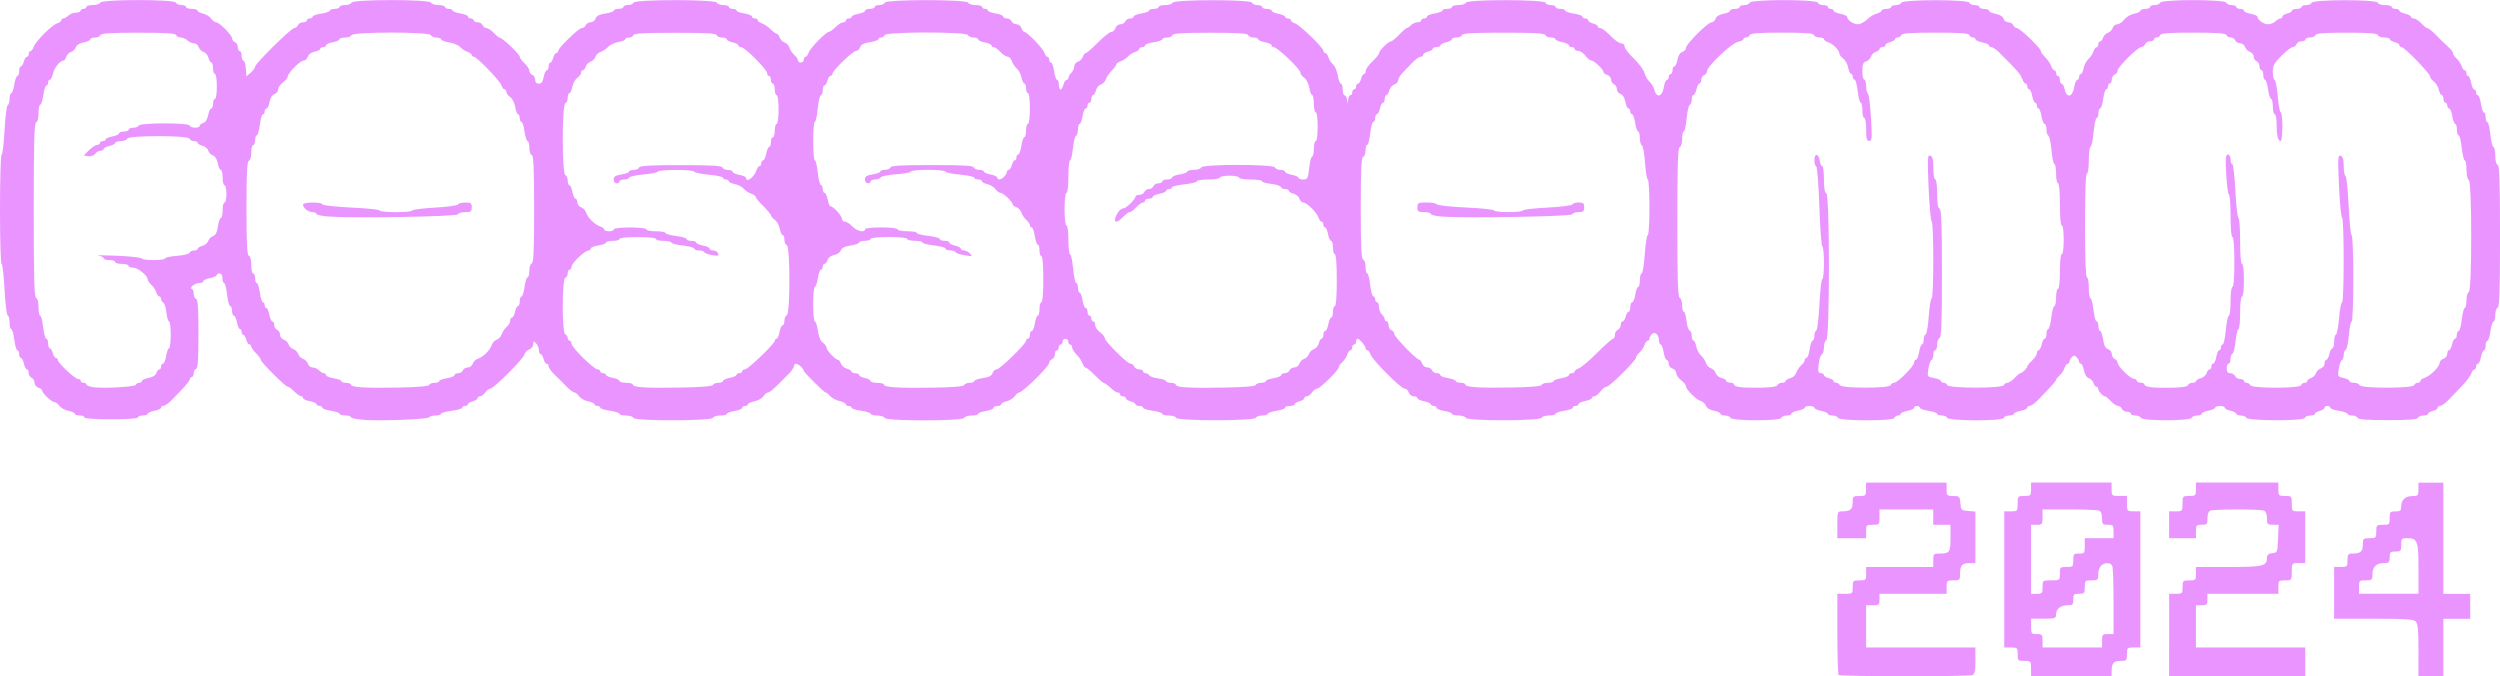 <?xml version="1.0" encoding="UTF-8" standalone="no"?>
<!-- Created with Inkscape (http://www.inkscape.org/) -->

<svg
   width="96.974mm"
   height="26.232mm"
   viewBox="0 0 96.974 26.232"
   version="1.1"
   id="svg5"
   xml:space="preserve"
   sodipodi:docname="logo_dark_pink_stroke.svg"
   inkscape:version="1.3.2 (091e20e, 2023-11-25, custom)"
   inkscape:export-filename="logo_dark_pink_stroke.pdf"
   inkscape:export-xdpi="500"
   inkscape:export-ydpi="500"
   xmlns:inkscape="http://www.inkscape.org/namespaces/inkscape"
   xmlns:sodipodi="http://sodipodi.sourceforge.net/DTD/sodipodi-0.dtd"
   xmlns="http://www.w3.org/2000/svg"
   xmlns:svg="http://www.w3.org/2000/svg"><sodipodi:namedview
     id="namedview7"
     pagecolor="#ffffff"
     bordercolor="#000000"
     borderopacity="0.25"
     inkscape:showpageshadow="2"
     inkscape:pageopacity="0.0"
     inkscape:pagecheckerboard="0"
     inkscape:deskcolor="#d1d1d1"
     inkscape:document-units="mm"
     showgrid="false"
     inkscape:zoom="1.4142136"
     inkscape:cx="191.97949"
     inkscape:cy="109.9551"
     inkscape:window-width="1920"
     inkscape:window-height="991"
     inkscape:window-x="-9"
     inkscape:window-y="-9"
     inkscape:window-maximized="1"
     inkscape:current-layer="layer1" /><defs
     id="defs2" /><g
     inkscape:label="Layer 1"
     inkscape:groupmode="layer"
     id="layer1"
     transform="translate(-1370.831,32.064)"><path
       style="fill:#ea95ff;fill-opacity:1;stroke-width:0.074"
       d="m 1442.151,-5.882 c -0.027,-0.027 -0.05,-0.747 -0.05,-1.599 V -9.031 h 0.298 c 0.29,0 0.298,-0.006 0.298,-0.26 0,-0.248 0.012,-0.26 0.26,-0.26 0.248,0 0.26,-0.012 0.26,-0.26 v -0.26 h 1.302 1.302 v -0.26 c 0,-0.238 0.019,-0.26 0.217,-0.26 0.417,0 0.452,-0.047 0.452,-0.603 v -0.513 h -0.335 -0.335 v -0.298 -0.298 h -1.042 -1.042 v 0.298 c 0,0.29 -0.01,0.298 -0.26,0.298 -0.248,0 -0.26,0.012 -0.26,0.26 v 0.26 h -0.558 -0.558 v -0.521 c 0,-0.501 0.01,-0.521 0.18,-0.521 0.323,0 0.415,-0.076 0.415,-0.343 0,-0.239 0.014,-0.252 0.26,-0.252 0.248,0 0.26,-0.012 0.26,-0.26 v -0.26 h 1.562 1.562 v 0.26 c 0,0.247 0.013,0.26 0.256,0.26 0.242,0 0.257,0.015 0.279,0.279 0.022,0.264 0.038,0.28 0.302,0.302 l 0.279,0.023 v 1 1 h -0.252 c -0.274,0 -0.343,0.091 -0.343,0.452 0,0.199 -0.022,0.217 -0.26,0.217 -0.248,0 -0.26,0.012 -0.26,0.26 v 0.26 h -1.302 -1.302 v 0.223 c 0,0.205 -0.021,0.223 -0.26,0.223 h -0.26 v 0.818 0.818 h 2.12 2.12 v 0.513 c 0,0.399 -0.026,0.523 -0.118,0.558 -0.161,0.062 -5.127,0.058 -5.189,-0.004 z m 7.464,-0.248 c 0,-0.29 -0.01,-0.298 -0.26,-0.298 -0.248,0 -0.26,-0.012 -0.26,-0.26 0,-0.248 -0.012,-0.26 -0.26,-0.26 h -0.26 v -2.641 -2.641 h 0.26 c 0.254,0 0.26,-0.007 0.26,-0.298 0,-0.29 0.01,-0.298 0.26,-0.298 0.248,0 0.26,-0.012 0.26,-0.26 v -0.26 h 1.562 1.562 v 0.26 c 0,0.254 0.01,0.26 0.298,0.26 h 0.298 v 0.298 c 0,0.29 0.01,0.298 0.26,0.298 h 0.26 v 2.641 2.641 h -0.26 c -0.248,0 -0.26,0.012 -0.26,0.26 0,0.246 -0.014,0.26 -0.252,0.26 -0.267,0 -0.343,0.092 -0.343,0.415 v 0.18 h -1.562 -1.562 z m 2.753,-1.079 c 0,-0.24 0.018,-0.26 0.223,-0.26 h 0.223 v -1.259 c 0,-0.692 -0.02,-1.312 -0.045,-1.376 -0.056,-0.147 -0.302,-0.153 -0.444,-0.011 -0.058,0.058 -0.106,0.209 -0.106,0.335 0,0.212 -0.019,0.228 -0.26,0.228 -0.248,0 -0.26,0.012 -0.26,0.26 0,0.24 -0.018,0.26 -0.223,0.26 -0.198,0 -0.223,0.025 -0.223,0.223 0,0.2 -0.024,0.223 -0.229,0.223 -0.265,0 -0.441,0.147 -0.441,0.367 0,0.14 -0.044,0.154 -0.484,0.154 h -0.483 v 0.298 c 0,0.281 0.012,0.298 0.223,0.298 0.205,0 0.223,0.021 0.223,0.26 V -6.948 h 1.153 1.153 z m -2.306,-2.083 c 0,-0.259 0,-0.26 0.335,-0.26 0.333,0 0.335,-0.001 0.335,-0.26 0,-0.248 0.012,-0.26 0.26,-0.26 0.248,0 0.26,-0.012 0.26,-0.26 0,-0.24 0.018,-0.26 0.223,-0.26 0.211,0 0.223,-0.017 0.223,-0.298 v -0.298 h 0.558 0.558 v -0.26 c 0,-0.24 -0.018,-0.26 -0.223,-0.26 -0.204,0 -0.223,-0.022 -0.223,-0.252 0,-0.162 -0.042,-0.269 -0.118,-0.298 -0.065,-0.025 -0.584,-0.045 -1.153,-0.045 h -1.036 v 0.298 c 0,0.281 -0.012,0.298 -0.223,0.298 h -0.223 v 1.339 1.339 h 0.223 c 0.205,0 0.223,-0.021 0.223,-0.26 z m 4.91,1.86 V -9.031 h 0.26 c 0.248,0 0.26,-0.012 0.26,-0.26 0,-0.248 0.013,-0.26 0.26,-0.26 0.248,0 0.26,-0.012 0.26,-0.26 v -0.26 h 1.27 c 1.347,0 1.483,-0.033 1.483,-0.362 0,-0.107 0.057,-0.156 0.205,-0.173 0.2,-0.023 0.205,-0.036 0.226,-0.563 l 0.022,-0.539 h -0.227 c -0.208,0 -0.226,-0.021 -0.226,-0.252 0,-0.162 -0.042,-0.269 -0.118,-0.298 -0.153,-0.059 -1.918,-0.059 -2.071,0 -0.075,0.029 -0.118,0.136 -0.118,0.298 0,0.231 -0.019,0.252 -0.223,0.252 -0.205,0 -0.223,0.021 -0.223,0.26 v 0.26 h -0.521 -0.521 v -0.521 -0.521 h 0.26 c 0.254,0 0.26,-0.007 0.26,-0.298 0,-0.29 0.01,-0.298 0.26,-0.298 0.248,0 0.26,-0.012 0.26,-0.26 v -0.26 h 1.599 1.599 v 0.26 c 0,0.248 0.013,0.26 0.26,0.26 0.254,0 0.26,0.007 0.26,0.298 0,0.29 0.01,0.298 0.26,0.298 h 0.26 v 1.004 1.004 h -0.26 c -0.259,0 -0.26,0.002 -0.26,0.335 0,0.333 0,0.335 -0.26,0.335 -0.248,0 -0.26,0.012 -0.26,0.26 v 0.26 h -1.376 -1.376 v 0.223 c 0,0.198 -0.025,0.223 -0.223,0.223 h -0.223 v 0.818 0.818 h 2.12 2.12 v 0.558 0.558 h -2.641 -2.641 z m 9.671,0.59 c 0,-0.776 -0.025,-1.034 -0.106,-1.116 -0.085,-0.085 -0.409,-0.106 -1.637,-0.106 h -1.53 v -1.004 -1.004 h 0.26 c 0.248,0 0.26,-0.012 0.26,-0.26 0,-0.226 0.024,-0.26 0.18,-0.26 0.323,0 0.415,-0.076 0.415,-0.343 0,-0.239 0.014,-0.252 0.26,-0.252 0.248,0 0.26,-0.012 0.26,-0.26 0,-0.248 0.012,-0.26 0.26,-0.26 0.248,0 0.26,-0.012 0.26,-0.26 0,-0.24 0.018,-0.26 0.223,-0.26 0.19,0 0.223,-0.028 0.223,-0.191 0,-0.255 0.162,-0.404 0.441,-0.404 0.212,0 0.229,-0.019 0.229,-0.26 v -0.26 h 0.484 0.483 v 2.157 2.157 h 0.521 0.521 v 0.484 0.484 h -0.521 -0.521 v 1.116 1.116 h -0.483 -0.484 z m 0,-3.162 c 0,-1.077 -0.04,-1.185 -0.441,-1.185 -0.212,0 -0.229,0.019 -0.229,0.26 0,0.24 -0.018,0.26 -0.223,0.26 -0.198,0 -0.223,0.025 -0.223,0.223 0,0.2 -0.024,0.223 -0.229,0.223 -0.29,0 -0.441,0.151 -0.441,0.441 0,0.212 -0.019,0.228 -0.26,0.228 -0.248,0 -0.26,0.012 -0.26,0.26 v 0.26 h 1.153 1.153 z m -79.658,-5.775 c -0.297,-0.016 -0.539,-0.061 -0.539,-0.1 0,-0.039 -0.1,-0.071 -0.223,-0.071 -0.123,0 -0.223,-0.03 -0.223,-0.066 0,-0.036 -0.151,-0.089 -0.335,-0.116 -0.184,-0.028 -0.335,-0.082 -0.335,-0.12 0,-0.038 -0.05,-0.07 -0.112,-0.07 -0.061,0 -0.112,-0.03 -0.112,-0.066 0,-0.036 -0.117,-0.088 -0.26,-0.115 -0.143,-0.027 -0.26,-0.081 -0.26,-0.12 0,-0.039 -0.035,-0.071 -0.078,-0.071 -0.043,0 -0.162,-0.084 -0.264,-0.186 -0.102,-0.102 -0.217,-0.186 -0.256,-0.186 -0.091,0 -1.04,-0.949 -1.04,-1.04 0,-0.038 -0.084,-0.153 -0.186,-0.256 -0.102,-0.102 -0.186,-0.221 -0.186,-0.264 0,-0.043 -0.033,-0.078 -0.073,-0.078 -0.04,0 -0.094,-0.084 -0.12,-0.186 -0.026,-0.102 -0.077,-0.186 -0.113,-0.186 -0.036,0 -0.066,-0.05 -0.066,-0.112 0,-0.061 -0.03,-0.112 -0.066,-0.112 -0.036,0 -0.088,-0.117 -0.115,-0.26 -0.027,-0.143 -0.081,-0.26 -0.12,-0.26 -0.039,0 -0.071,-0.084 -0.071,-0.186 0,-0.102 -0.032,-0.186 -0.071,-0.186 -0.039,0 -0.093,-0.201 -0.121,-0.446 -0.028,-0.246 -0.08,-0.446 -0.115,-0.446 -0.036,0 -0.065,-0.084 -0.065,-0.186 0,-0.116 -0.042,-0.186 -0.112,-0.186 -0.061,0 -0.112,0.03 -0.112,0.066 0,0.036 -0.117,0.088 -0.26,0.115 -0.143,0.027 -0.26,0.081 -0.26,0.12 0,0.039 -0.069,0.071 -0.154,0.071 -0.085,0 -0.204,0.05 -0.266,0.112 -0.061,0.061 -0.076,0.112 -0.032,0.112 0.044,0 0.08,0.081 0.08,0.18 0,0.099 0.042,0.194 0.093,0.211 0.07,0.023 0.093,0.362 0.093,1.358 0,0.995 -0.023,1.334 -0.093,1.358 -0.051,0.017 -0.093,0.095 -0.093,0.174 0,0.078 -0.034,0.143 -0.074,0.143 -0.041,0 -0.074,0.036 -0.074,0.08 0,0.044 -0.126,0.21 -0.279,0.368 -0.153,0.158 -0.319,0.331 -0.368,0.385 -0.16,0.173 -0.312,0.283 -0.391,0.283 -0.043,0 -0.078,0.032 -0.078,0.071 0,0.039 -0.117,0.093 -0.26,0.12 -0.143,0.027 -0.26,0.079 -0.26,0.115 0,0.036 -0.084,0.066 -0.186,0.066 -0.102,0 -0.186,0.033 -0.186,0.074 0,0.046 -0.397,0.074 -1.042,0.074 -0.645,0 -1.042,-0.028 -1.042,-0.074 0,-0.041 -0.084,-0.074 -0.186,-0.074 -0.102,0 -0.186,-0.03 -0.186,-0.066 0,-0.036 -0.11,-0.087 -0.244,-0.112 -0.134,-0.025 -0.292,-0.113 -0.351,-0.194 -0.059,-0.082 -0.148,-0.148 -0.199,-0.148 -0.105,0 -0.47,-0.345 -0.47,-0.445 0,-0.036 -0.067,-0.087 -0.149,-0.113 -0.082,-0.026 -0.149,-0.113 -0.149,-0.193 0,-0.08 -0.05,-0.165 -0.112,-0.189 -0.061,-0.024 -0.112,-0.106 -0.112,-0.184 0,-0.077 -0.031,-0.141 -0.068,-0.141 -0.038,0 -0.091,-0.1 -0.118,-0.223 -0.027,-0.123 -0.08,-0.223 -0.117,-0.223 -0.038,0 -0.068,-0.067 -0.068,-0.149 0,-0.082 -0.031,-0.149 -0.069,-0.149 -0.038,0 -0.092,-0.184 -0.12,-0.409 -0.028,-0.225 -0.081,-0.409 -0.117,-0.409 -0.036,0 -0.066,-0.114 -0.066,-0.254 0,-0.14 -0.033,-0.265 -0.073,-0.279 -0.04,-0.014 -0.096,-0.468 -0.123,-1.011 -0.027,-0.542 -0.078,-0.986 -0.113,-0.986 -0.035,0 -0.063,-0.954 -0.063,-2.12 0,-1.166 0.028,-2.12 0.063,-2.12 0.035,0 0.086,-0.427 0.114,-0.949 0.028,-0.522 0.083,-0.96 0.123,-0.973 0.04,-0.014 0.072,-0.122 0.072,-0.242 0,-0.119 0.03,-0.217 0.066,-0.217 0.036,0 0.088,-0.151 0.116,-0.335 0.028,-0.184 0.082,-0.335 0.12,-0.335 0.038,0 0.07,-0.084 0.07,-0.186 0,-0.102 0.03,-0.186 0.066,-0.186 0.036,0 0.087,-0.084 0.113,-0.186 0.026,-0.102 0.079,-0.186 0.12,-0.186 0.04,0 0.073,-0.05 0.073,-0.112 0,-0.061 0.031,-0.112 0.069,-0.112 0.038,0 0.092,-0.073 0.121,-0.161 0.066,-0.209 0.705,-0.847 0.913,-0.913 0.089,-0.028 0.161,-0.082 0.161,-0.121 0,-0.038 0.036,-0.069 0.08,-0.069 0.044,0 0.13,-0.05 0.191,-0.112 0.061,-0.061 0.193,-0.112 0.292,-0.112 0.099,0 0.181,-0.033 0.181,-0.074 0,-0.041 0.05,-0.074 0.112,-0.074 0.061,0 0.112,-0.033 0.112,-0.074 0,-0.041 0.114,-0.074 0.254,-0.074 0.14,0 0.268,-0.042 0.285,-0.093 0.045,-0.134 2.894,-0.134 2.939,0 0.017,0.051 0.112,0.093 0.211,0.093 0.099,0 0.18,0.033 0.18,0.074 0,0.041 0.1,0.074 0.223,0.074 0.123,0 0.223,0.031 0.223,0.068 0,0.038 0.094,0.089 0.209,0.114 0.115,0.025 0.256,0.112 0.314,0.192 0.058,0.08 0.145,0.146 0.194,0.146 0.126,0 0.622,0.497 0.622,0.623 0,0.058 0.05,0.124 0.112,0.148 0.061,0.024 0.112,0.111 0.112,0.194 0,0.083 0.033,0.151 0.074,0.151 0.041,0 0.074,0.084 0.074,0.186 0,0.102 0.032,0.186 0.07,0.186 0.039,0 0.08,0.137 0.093,0.305 l 0.023,0.305 0.167,-0.146 c 0.092,-0.08 0.167,-0.182 0.167,-0.227 0,-0.118 1.4,-1.501 1.52,-1.501 0.055,0 0.12,-0.05 0.144,-0.112 0.024,-0.061 0.111,-0.112 0.194,-0.112 0.083,0 0.151,-0.033 0.151,-0.074 0,-0.041 0.05,-0.074 0.112,-0.074 0.061,0 0.112,-0.031 0.112,-0.07 0,-0.038 0.151,-0.092 0.335,-0.12 0.184,-0.028 0.335,-0.08 0.335,-0.116 0,-0.036 0.084,-0.066 0.186,-0.066 0.102,0 0.186,-0.033 0.186,-0.074 0,-0.041 0.098,-0.074 0.217,-0.074 0.119,0 0.231,-0.042 0.248,-0.093 0.045,-0.134 3.043,-0.134 3.087,0 0.017,0.051 0.145,0.093 0.285,0.093 0.14,0 0.254,0.033 0.254,0.074 0,0.041 0.067,0.074 0.149,0.074 0.082,0 0.149,0.029 0.149,0.065 0,0.036 0.134,0.086 0.298,0.112 0.164,0.026 0.297,0.081 0.297,0.121 0,0.04 0.05,0.074 0.112,0.074 0.061,0 0.112,0.033 0.112,0.074 0,0.041 0.068,0.074 0.151,0.074 0.083,0 0.17,0.05 0.194,0.112 0.024,0.061 0.091,0.112 0.15,0.112 0.059,0 0.185,0.084 0.28,0.186 0.095,0.102 0.195,0.186 0.223,0.186 0.109,0 0.788,0.643 0.788,0.746 0,0.044 0.084,0.157 0.186,0.252 0.102,0.095 0.186,0.224 0.186,0.286 0,0.063 0.05,0.133 0.112,0.157 0.061,0.024 0.112,0.111 0.112,0.194 0,0.099 0.049,0.151 0.141,0.151 0.102,0 0.154,-0.072 0.189,-0.26 0.027,-0.143 0.081,-0.26 0.12,-0.26 0.039,0 0.071,-0.067 0.071,-0.149 0,-0.082 0.03,-0.149 0.066,-0.149 0.037,0 0.087,-0.084 0.113,-0.186 0.026,-0.102 0.08,-0.186 0.12,-0.186 0.04,0 0.073,-0.036 0.073,-0.079 0,-0.12 0.793,-0.888 0.917,-0.888 0.06,0 0.128,-0.05 0.151,-0.112 0.024,-0.061 0.109,-0.112 0.189,-0.112 0.08,0 0.167,-0.065 0.192,-0.145 0.033,-0.103 0.141,-0.159 0.377,-0.194 0.182,-0.027 0.331,-0.079 0.331,-0.116 0,-0.036 0.084,-0.066 0.186,-0.066 0.102,0 0.186,-0.033 0.186,-0.074 0,-0.041 0.081,-0.074 0.18,-0.074 0.099,0 0.194,-0.041 0.21,-0.092 0.044,-0.132 3.193,-0.132 3.237,0 0.017,0.05 0.128,0.092 0.248,0.092 0.119,0 0.217,0.033 0.217,0.074 0,0.041 0.067,0.074 0.149,0.074 0.082,0 0.149,0.029 0.149,0.065 0,0.036 0.134,0.086 0.298,0.112 0.164,0.026 0.298,0.081 0.298,0.121 0,0.04 0.05,0.074 0.112,0.074 0.061,0 0.112,0.031 0.112,0.069 0,0.038 0.072,0.092 0.161,0.121 0.089,0.028 0.241,0.131 0.338,0.228 0.097,0.097 0.207,0.177 0.243,0.177 0.036,0 0.087,0.065 0.112,0.145 0.025,0.08 0.11,0.165 0.187,0.19 0.078,0.025 0.164,0.118 0.193,0.208 0.029,0.09 0.114,0.218 0.19,0.284 0.076,0.066 0.138,0.158 0.138,0.205 0,0.046 0.05,0.084 0.112,0.084 0.061,0 0.112,-0.05 0.112,-0.112 0,-0.061 0.031,-0.112 0.069,-0.112 0.038,0 0.092,-0.072 0.12,-0.16 0.055,-0.174 0.673,-0.807 0.788,-0.807 0.039,0 0.155,-0.084 0.257,-0.186 0.102,-0.102 0.235,-0.186 0.294,-0.186 0.06,0 0.108,-0.033 0.108,-0.074 0,-0.041 0.05,-0.074 0.112,-0.074 0.061,0 0.112,-0.03 0.112,-0.066 0,-0.036 0.117,-0.088 0.26,-0.115 0.143,-0.027 0.26,-0.081 0.26,-0.12 0,-0.039 0.084,-0.071 0.186,-0.071 0.102,0 0.186,-0.033 0.186,-0.074 0,-0.041 0.081,-0.074 0.18,-0.074 0.099,0 0.194,-0.041 0.21,-0.092 0.044,-0.132 3.193,-0.132 3.237,0 0.017,0.05 0.145,0.092 0.285,0.092 0.14,0 0.254,0.033 0.254,0.074 0,0.041 0.05,0.074 0.112,0.074 0.061,0 0.112,0.029 0.112,0.065 0,0.036 0.134,0.086 0.298,0.112 0.164,0.026 0.297,0.081 0.297,0.121 0,0.04 0.063,0.074 0.141,0.074 0.077,0 0.16,0.05 0.184,0.112 0.024,0.061 0.109,0.112 0.189,0.112 0.081,0 0.167,0.067 0.193,0.149 0.026,0.082 0.075,0.149 0.11,0.149 0.108,0 0.726,0.64 0.779,0.807 0.028,0.088 0.082,0.16 0.12,0.16 0.038,0 0.069,0.05 0.069,0.112 0,0.061 0.032,0.112 0.07,0.112 0.038,0 0.092,0.151 0.12,0.335 0.028,0.184 0.08,0.335 0.116,0.335 0.036,0 0.066,0.084 0.066,0.186 0,0.102 0.03,0.186 0.066,0.186 0.036,0 0.087,-0.084 0.113,-0.186 0.026,-0.102 0.08,-0.186 0.12,-0.186 0.04,0 0.073,-0.036 0.073,-0.08 0,-0.044 0.05,-0.13 0.112,-0.191 0.061,-0.061 0.112,-0.174 0.112,-0.25 0,-0.076 0.065,-0.159 0.145,-0.184 0.08,-0.025 0.166,-0.111 0.191,-0.191 0.025,-0.08 0.077,-0.145 0.114,-0.145 0.037,0 0.249,-0.184 0.47,-0.409 0.221,-0.225 0.454,-0.409 0.517,-0.409 0.063,0 0.136,-0.067 0.162,-0.149 0.026,-0.082 0.113,-0.149 0.193,-0.149 0.08,0 0.165,-0.05 0.189,-0.112 0.024,-0.061 0.106,-0.112 0.184,-0.112 0.077,0 0.141,-0.033 0.141,-0.074 0,-0.04 0.134,-0.095 0.298,-0.121 0.164,-0.026 0.297,-0.077 0.297,-0.112 0,-0.036 0.084,-0.065 0.186,-0.065 0.102,0 0.186,-0.033 0.186,-0.074 0,-0.041 0.114,-0.074 0.254,-0.074 0.14,0 0.268,-0.041 0.284,-0.09 0.044,-0.132 3.045,-0.135 3.088,-0.003 0.017,0.051 0.112,0.093 0.211,0.093 0.099,0 0.18,0.033 0.18,0.074 0,0.041 0.084,0.074 0.186,0.074 0.102,0 0.186,0.032 0.186,0.071 0,0.039 0.117,0.093 0.26,0.12 0.143,0.027 0.26,0.079 0.26,0.115 0,0.036 0.05,0.066 0.112,0.066 0.061,0 0.112,0.031 0.112,0.069 0,0.038 0.072,0.092 0.161,0.12 0.184,0.058 1.104,0.95 1.104,1.07 0,0.044 0.031,0.08 0.069,0.08 0.038,0 0.093,0.075 0.122,0.167 0.029,0.092 0.111,0.218 0.181,0.279 0.071,0.062 0.152,0.254 0.182,0.428 0.029,0.174 0.084,0.316 0.121,0.316 0.037,0 0.068,0.1 0.068,0.223 0,0.123 0.031,0.223 0.069,0.223 0.038,0 0.084,0.075 0.102,0.167 l 0.032,0.167 0.01,-0.167 c 0.01,-0.092 0.044,-0.167 0.085,-0.167 0.041,0 0.074,-0.05 0.074,-0.112 0,-0.061 0.033,-0.112 0.074,-0.112 0.041,0 0.074,-0.05 0.074,-0.112 0,-0.061 0.033,-0.112 0.073,-0.112 0.04,0 0.094,-0.084 0.12,-0.186 0.026,-0.102 0.077,-0.186 0.113,-0.186 0.036,0 0.066,-0.055 0.066,-0.121 0,-0.067 0.117,-0.232 0.26,-0.367 0.143,-0.135 0.26,-0.28 0.26,-0.322 0,-0.099 0.356,-0.455 0.455,-0.455 0.042,0 0.186,-0.117 0.322,-0.26 0.135,-0.143 0.269,-0.26 0.298,-0.26 0.029,0 0.103,-0.05 0.164,-0.112 0.061,-0.061 0.176,-0.112 0.255,-0.112 0.079,0 0.143,-0.033 0.143,-0.074 0,-0.041 0.05,-0.074 0.112,-0.074 0.061,0 0.112,-0.033 0.112,-0.074 0,-0.04 0.134,-0.095 0.297,-0.121 0.164,-0.026 0.298,-0.077 0.298,-0.112 0,-0.036 0.084,-0.065 0.186,-0.065 0.102,0 0.186,-0.033 0.186,-0.074 0,-0.041 0.114,-0.074 0.254,-0.074 0.14,0 0.268,-0.042 0.285,-0.093 0.044,-0.132 3.044,-0.129 3.088,0.003 0.017,0.05 0.111,0.09 0.21,0.09 0.099,0 0.18,0.033 0.18,0.074 0,0.041 0.084,0.074 0.186,0.074 0.102,0 0.186,0.03 0.186,0.066 0,0.036 0.151,0.089 0.335,0.116 0.184,0.028 0.335,0.082 0.335,0.12 0,0.038 0.05,0.07 0.112,0.07 0.061,0 0.112,0.033 0.112,0.073 0,0.04 0.084,0.094 0.186,0.12 0.102,0.026 0.186,0.077 0.186,0.113 0,0.036 0.035,0.066 0.078,0.066 0.088,0 0.211,0.094 0.512,0.391 0.114,0.113 0.263,0.205 0.33,0.205 0.067,0 0.122,0.055 0.122,0.123 0,0.068 0.162,0.278 0.36,0.468 0.198,0.19 0.384,0.442 0.414,0.561 0.03,0.119 0.117,0.27 0.193,0.336 0.076,0.066 0.161,0.21 0.189,0.321 0.081,0.321 0.303,0.261 0.36,-0.097 0.026,-0.164 0.081,-0.298 0.121,-0.298 0.04,0 0.073,-0.05 0.073,-0.112 0,-0.061 0.034,-0.112 0.074,-0.112 0.041,0 0.074,-0.067 0.074,-0.149 0,-0.082 0.032,-0.149 0.071,-0.149 0.039,0 0.093,-0.116 0.119,-0.258 0.03,-0.16 0.102,-0.275 0.189,-0.303 0.077,-0.025 0.141,-0.095 0.141,-0.157 0,-0.147 0.847,-0.993 0.993,-0.993 0.062,0 0.133,-0.063 0.157,-0.141 0.028,-0.087 0.143,-0.159 0.303,-0.189 0.142,-0.027 0.258,-0.08 0.258,-0.119 0,-0.039 0.084,-0.071 0.186,-0.071 0.102,0 0.186,-0.033 0.186,-0.074 0,-0.041 0.081,-0.074 0.18,-0.074 0.099,0 0.194,-0.042 0.211,-0.093 0.045,-0.134 2.596,-0.134 2.641,0 0.017,0.051 0.112,0.093 0.211,0.093 0.099,0 0.18,0.033 0.18,0.074 0,0.041 0.05,0.074 0.112,0.074 0.061,0 0.112,0.032 0.112,0.071 0,0.039 0.117,0.093 0.26,0.12 0.143,0.027 0.26,0.076 0.26,0.11 0,0.123 0.239,0.295 0.411,0.295 0.098,0 0.26,-0.082 0.36,-0.183 0.101,-0.101 0.27,-0.205 0.375,-0.231 0.106,-0.027 0.192,-0.078 0.192,-0.115 0,-0.036 0.084,-0.066 0.186,-0.066 0.102,0 0.186,-0.033 0.186,-0.074 0,-0.041 0.081,-0.074 0.18,-0.074 0.099,0 0.193,-0.041 0.21,-0.091 0.044,-0.132 2.598,-0.134 2.642,-0.002 0.017,0.051 0.112,0.093 0.211,0.093 0.099,0 0.18,0.033 0.18,0.074 0,0.041 0.084,0.074 0.186,0.074 0.102,0 0.186,0.032 0.186,0.071 0,0.039 0.116,0.093 0.258,0.119 0.16,0.03 0.275,0.102 0.303,0.189 0.025,0.078 0.111,0.141 0.191,0.141 0.08,0 0.165,0.05 0.189,0.112 0.024,0.061 0.088,0.112 0.143,0.112 0.114,0 0.925,0.78 0.925,0.889 0,0.039 0.08,0.151 0.177,0.248 0.097,0.097 0.2,0.25 0.228,0.338 0.028,0.089 0.082,0.161 0.12,0.161 0.038,0 0.069,0.05 0.069,0.112 0,0.061 0.034,0.112 0.074,0.112 0.041,0 0.074,0.067 0.074,0.149 0,0.082 0.031,0.149 0.069,0.149 0.038,0 0.091,0.1 0.117,0.223 0.076,0.346 0.304,0.299 0.363,-0.074 0.026,-0.164 0.081,-0.298 0.121,-0.298 0.04,0 0.073,-0.05 0.073,-0.112 0,-0.061 0.029,-0.112 0.065,-0.112 0.036,0 0.086,-0.105 0.112,-0.233 0.026,-0.128 0.109,-0.287 0.185,-0.353 0.076,-0.066 0.162,-0.196 0.191,-0.288 0.029,-0.092 0.084,-0.167 0.122,-0.167 0.038,0 0.069,-0.05 0.069,-0.112 0,-0.061 0.031,-0.112 0.069,-0.112 0.038,0 0.09,-0.065 0.115,-0.145 0.025,-0.08 0.11,-0.165 0.187,-0.19 0.078,-0.025 0.162,-0.11 0.187,-0.19 0.025,-0.08 0.106,-0.145 0.179,-0.145 0.073,0 0.194,-0.081 0.269,-0.18 0.074,-0.099 0.246,-0.201 0.382,-0.227 0.136,-0.026 0.247,-0.078 0.247,-0.117 0,-0.039 0.084,-0.071 0.186,-0.071 0.102,0 0.186,-0.033 0.186,-0.074 0,-0.041 0.081,-0.074 0.18,-0.074 0.099,0 0.194,-0.042 0.211,-0.093 0.045,-0.134 2.522,-0.134 2.567,0 0.017,0.051 0.112,0.093 0.211,0.093 0.099,0 0.18,0.033 0.18,0.074 0,0.041 0.067,0.074 0.149,0.074 0.082,0 0.149,0.032 0.149,0.071 0,0.039 0.117,0.093 0.26,0.12 0.143,0.027 0.26,0.076 0.26,0.11 0,0.123 0.239,0.295 0.409,0.295 0.097,0 0.226,-0.05 0.287,-0.112 0.061,-0.061 0.147,-0.112 0.191,-0.112 0.044,0 0.08,-0.033 0.08,-0.073 0,-0.04 0.084,-0.094 0.186,-0.12 0.102,-0.026 0.186,-0.077 0.186,-0.113 0,-0.036 0.084,-0.066 0.186,-0.066 0.102,0 0.186,-0.033 0.186,-0.074 0,-0.041 0.081,-0.074 0.18,-0.074 0.099,0 0.193,-0.04 0.21,-0.09 0.044,-0.131 2.524,-0.134 2.568,-0.003 0.017,0.051 0.145,0.093 0.285,0.093 0.14,0 0.254,0.033 0.254,0.074 0,0.041 0.067,0.074 0.149,0.074 0.082,0 0.149,0.031 0.149,0.068 0,0.038 0.1,0.091 0.223,0.118 0.123,0.027 0.223,0.08 0.223,0.118 0,0.038 0.052,0.068 0.115,0.068 0.063,0 0.193,0.084 0.287,0.186 0.095,0.102 0.195,0.186 0.223,0.186 0.055,0 0.223,0.13 0.364,0.283 0.049,0.053 0.133,0.137 0.186,0.186 0.39,0.361 0.461,0.44 0.461,0.512 0,0.044 0.062,0.135 0.138,0.201 0.076,0.066 0.162,0.196 0.191,0.288 0.029,0.092 0.084,0.167 0.122,0.167 0.038,0 0.069,0.05 0.069,0.112 0,0.061 0.03,0.112 0.066,0.112 0.036,0 0.088,0.117 0.115,0.26 0.027,0.143 0.081,0.26 0.12,0.26 0.039,0 0.071,0.05 0.071,0.112 0,0.061 0.031,0.112 0.07,0.112 0.038,0 0.092,0.151 0.12,0.335 0.028,0.184 0.08,0.335 0.116,0.335 0.036,0 0.066,0.084 0.066,0.186 0,0.102 0.03,0.186 0.066,0.186 0.036,0 0.089,0.218 0.117,0.484 0.028,0.266 0.083,0.484 0.12,0.484 0.038,0 0.069,0.148 0.069,0.329 0,0.197 0.037,0.341 0.093,0.36 0.072,0.024 0.093,0.645 0.093,2.771 0,2.126 -0.021,2.747 -0.093,2.771 -0.051,0.017 -0.093,0.145 -0.093,0.285 0,0.14 -0.03,0.254 -0.067,0.254 -0.037,0 -0.09,0.167 -0.119,0.372 -0.028,0.205 -0.082,0.372 -0.118,0.372 -0.037,0 -0.068,0.084 -0.068,0.186 0,0.102 -0.03,0.186 -0.066,0.186 -0.036,0 -0.088,0.117 -0.115,0.26 -0.027,0.143 -0.081,0.26 -0.12,0.26 -0.039,0 -0.071,0.05 -0.071,0.112 0,0.061 -0.031,0.112 -0.069,0.112 -0.038,0 -0.092,0.073 -0.121,0.161 -0.028,0.089 -0.206,0.321 -0.396,0.517 -0.189,0.196 -0.385,0.399 -0.434,0.452 -0.16,0.173 -0.312,0.282 -0.391,0.282 -0.043,0 -0.078,0.033 -0.078,0.073 0,0.04 -0.084,0.094 -0.186,0.12 -0.102,0.026 -0.186,0.077 -0.186,0.113 0,0.036 -0.081,0.066 -0.18,0.066 -0.099,0 -0.193,0.04 -0.209,0.089 -0.021,0.064 -0.352,0.089 -1.173,0.089 -0.822,0 -1.152,-0.025 -1.173,-0.089 -0.016,-0.049 -0.111,-0.089 -0.209,-0.089 -0.099,0 -0.18,-0.03 -0.18,-0.066 0,-0.036 -0.151,-0.089 -0.335,-0.116 -0.184,-0.028 -0.335,-0.082 -0.335,-0.12 0,-0.038 -0.05,-0.07 -0.112,-0.07 -0.061,0 -0.112,0.033 -0.112,0.073 0,0.04 -0.084,0.094 -0.186,0.12 -0.102,0.026 -0.186,0.077 -0.186,0.113 0,0.036 -0.081,0.066 -0.18,0.066 -0.099,0 -0.193,0.041 -0.21,0.091 -0.042,0.125 -2.23,0.12 -2.272,-0.005 -0.016,-0.047 -0.109,-0.086 -0.208,-0.086 -0.099,0 -0.18,-0.031 -0.18,-0.068 0,-0.038 -0.1,-0.091 -0.223,-0.118 -0.123,-0.027 -0.223,-0.08 -0.223,-0.118 0,-0.038 -0.084,-0.068 -0.186,-0.068 -0.102,0 -0.186,0.03 -0.186,0.066 0,0.036 -0.117,0.088 -0.26,0.115 -0.143,0.027 -0.26,0.081 -0.26,0.12 0,0.039 -0.081,0.071 -0.18,0.071 -0.099,0 -0.193,0.039 -0.209,0.087 -0.042,0.126 -1.932,0.129 -1.974,0.003 -0.017,-0.05 -0.111,-0.091 -0.21,-0.091 -0.099,0 -0.18,-0.033 -0.18,-0.074 0,-0.041 -0.068,-0.074 -0.151,-0.074 -0.083,0 -0.17,-0.05 -0.194,-0.112 -0.024,-0.061 -0.091,-0.112 -0.15,-0.112 -0.059,0 -0.185,-0.084 -0.28,-0.186 -0.095,-0.102 -0.196,-0.186 -0.225,-0.186 -0.081,0 -0.265,-0.203 -0.265,-0.292 0,-0.044 -0.031,-0.08 -0.069,-0.08 -0.038,0 -0.09,-0.065 -0.115,-0.145 -0.025,-0.08 -0.108,-0.165 -0.183,-0.189 -0.083,-0.026 -0.156,-0.145 -0.186,-0.301 -0.027,-0.142 -0.08,-0.258 -0.119,-0.258 -0.039,0 -0.071,-0.036 -0.071,-0.08 0,-0.044 -0.043,-0.123 -0.095,-0.175 -0.077,-0.077 -0.112,-0.077 -0.186,0.002 -0.05,0.054 -0.091,0.132 -0.091,0.175 0,0.043 -0.031,0.078 -0.069,0.078 -0.038,0 -0.093,0.075 -0.122,0.167 -0.029,0.092 -0.115,0.222 -0.191,0.288 -0.076,0.066 -0.138,0.144 -0.138,0.173 0,0.029 -0.126,0.182 -0.279,0.341 -0.153,0.158 -0.319,0.331 -0.368,0.385 -0.16,0.173 -0.312,0.283 -0.391,0.283 -0.043,0 -0.077,0.032 -0.077,0.071 0,0.039 -0.117,0.093 -0.26,0.12 -0.143,0.027 -0.26,0.079 -0.26,0.115 0,0.036 -0.081,0.066 -0.18,0.066 -0.099,0 -0.194,0.042 -0.211,0.093 -0.043,0.128 -2.154,0.122 -2.197,-0.006 -0.016,-0.048 -0.11,-0.087 -0.209,-0.087 -0.099,0 -0.18,-0.03 -0.18,-0.066 0,-0.036 -0.151,-0.089 -0.335,-0.116 -0.184,-0.028 -0.335,-0.082 -0.335,-0.12 0,-0.038 -0.05,-0.07 -0.112,-0.07 -0.061,0 -0.112,0.032 -0.112,0.071 0,0.039 -0.117,0.093 -0.26,0.12 -0.143,0.027 -0.26,0.079 -0.26,0.115 0,0.036 -0.047,0.066 -0.105,0.066 -0.058,0 -0.119,0.042 -0.136,0.093 -0.043,0.128 -2.154,0.122 -2.197,-0.006 -0.016,-0.048 -0.11,-0.087 -0.209,-0.087 -0.099,0 -0.18,-0.03 -0.18,-0.066 0,-0.036 -0.117,-0.088 -0.26,-0.115 -0.143,-0.027 -0.26,-0.081 -0.26,-0.12 0,-0.039 -0.084,-0.071 -0.186,-0.071 -0.102,0 -0.186,0.03 -0.186,0.066 0,0.036 -0.117,0.088 -0.26,0.115 -0.143,0.027 -0.26,0.081 -0.26,0.12 0,0.039 -0.081,0.071 -0.18,0.071 -0.099,0 -0.193,0.041 -0.21,0.091 -0.042,0.126 -1.932,0.123 -1.974,-0.003 -0.016,-0.048 -0.11,-0.087 -0.209,-0.087 -0.099,0 -0.18,-0.032 -0.18,-0.071 0,-0.039 -0.116,-0.093 -0.258,-0.119 -0.157,-0.029 -0.275,-0.102 -0.301,-0.186 -0.024,-0.075 -0.117,-0.16 -0.206,-0.189 -0.186,-0.059 -0.574,-0.45 -0.574,-0.579 0,-0.047 -0.084,-0.149 -0.186,-0.226 -0.102,-0.077 -0.186,-0.2 -0.186,-0.273 0,-0.073 -0.067,-0.155 -0.149,-0.181 -0.082,-0.026 -0.149,-0.112 -0.149,-0.191 0,-0.079 -0.033,-0.144 -0.073,-0.144 -0.04,0 -0.095,-0.134 -0.121,-0.298 -0.026,-0.164 -0.077,-0.298 -0.113,-0.298 -0.036,0 -0.065,-0.069 -0.065,-0.154 0,-0.228 -0.164,-0.372 -0.281,-0.247 -0.05,0.054 -0.091,0.132 -0.091,0.175 0,0.043 -0.031,0.078 -0.069,0.078 -0.038,0 -0.093,0.075 -0.122,0.167 -0.029,0.092 -0.115,0.222 -0.191,0.288 -0.076,0.066 -0.138,0.156 -0.138,0.199 0,0.117 -1.024,1.131 -1.142,1.131 -0.056,0 -0.165,0.084 -0.241,0.186 -0.077,0.102 -0.182,0.186 -0.234,0.186 -0.052,0 -0.094,0.03 -0.094,0.066 0,0.036 -0.117,0.088 -0.26,0.115 -0.143,0.027 -0.26,0.081 -0.26,0.12 0,0.039 -0.05,0.071 -0.112,0.071 -0.061,0 -0.112,0.031 -0.112,0.07 0,0.038 -0.151,0.092 -0.335,0.12 -0.184,0.028 -0.335,0.08 -0.335,0.116 0,0.036 -0.114,0.066 -0.254,0.066 -0.14,0 -0.267,0.04 -0.283,0.088 -0.042,0.127 -2.899,0.129 -2.941,0.002 -0.017,-0.05 -0.144,-0.09 -0.284,-0.09 -0.14,0 -0.254,-0.029 -0.254,-0.065 0,-0.036 -0.134,-0.086 -0.298,-0.112 -0.164,-0.026 -0.298,-0.081 -0.298,-0.121 0,-0.04 -0.05,-0.074 -0.112,-0.074 -0.061,0 -0.112,-0.03 -0.112,-0.066 0,-0.036 -0.117,-0.088 -0.26,-0.115 -0.143,-0.027 -0.26,-0.081 -0.26,-0.12 0,-0.039 -0.065,-0.071 -0.144,-0.071 -0.079,0 -0.165,-0.067 -0.191,-0.149 -0.026,-0.082 -0.098,-0.149 -0.161,-0.149 -0.144,0 -1.256,-1.116 -1.324,-1.329 -0.028,-0.088 -0.082,-0.159 -0.12,-0.159 -0.038,0 -0.069,-0.033 -0.069,-0.074 0,-0.092 -0.236,-0.373 -0.314,-0.373 -0.032,0 -0.058,0.05 -0.058,0.112 0,0.061 -0.033,0.112 -0.074,0.112 -0.041,0 -0.074,0.05 -0.074,0.112 0,0.061 -0.031,0.112 -0.069,0.112 -0.038,0 -0.093,0.075 -0.122,0.167 -0.029,0.092 -0.115,0.222 -0.191,0.288 -0.076,0.066 -0.138,0.157 -0.138,0.201 0,0.111 -0.73,0.832 -0.843,0.832 -0.05,0 -0.14,0.067 -0.199,0.149 -0.059,0.082 -0.15,0.149 -0.203,0.149 -0.052,0 -0.095,0.033 -0.095,0.073 0,0.04 -0.084,0.094 -0.186,0.12 -0.102,0.026 -0.186,0.077 -0.186,0.113 0,0.036 -0.084,0.066 -0.186,0.066 -0.102,0 -0.186,0.031 -0.186,0.07 0,0.038 -0.151,0.092 -0.335,0.12 -0.184,0.028 -0.335,0.08 -0.335,0.116 0,0.036 -0.098,0.066 -0.217,0.066 -0.119,0 -0.23,0.039 -0.246,0.087 -0.042,0.126 -3.049,0.128 -3.091,0.002 -0.016,-0.049 -0.144,-0.089 -0.284,-0.089 -0.14,0 -0.254,-0.03 -0.254,-0.067 0,-0.037 -0.167,-0.09 -0.372,-0.119 -0.205,-0.028 -0.372,-0.082 -0.372,-0.119 0,-0.037 -0.067,-0.067 -0.149,-0.067 -0.082,0 -0.149,-0.03 -0.149,-0.066 0,-0.036 -0.084,-0.087 -0.186,-0.113 -0.102,-0.026 -0.186,-0.08 -0.186,-0.12 0,-0.04 -0.05,-0.073 -0.112,-0.073 -0.061,0 -0.112,-0.033 -0.112,-0.074 0,-0.041 -0.036,-0.074 -0.08,-0.074 -0.044,0 -0.126,-0.042 -0.183,-0.093 -0.226,-0.202 -0.328,-0.279 -0.372,-0.279 -0.025,0 -0.179,-0.134 -0.341,-0.298 -0.162,-0.164 -0.325,-0.298 -0.361,-0.298 -0.037,0 -0.089,-0.072 -0.118,-0.161 -0.028,-0.089 -0.131,-0.241 -0.228,-0.338 -0.097,-0.097 -0.177,-0.226 -0.177,-0.285 0,-0.06 -0.034,-0.108 -0.074,-0.108 -0.041,0 -0.074,-0.05 -0.074,-0.112 0,-0.061 -0.05,-0.112 -0.112,-0.112 -0.061,0 -0.112,0.05 -0.112,0.112 0,0.061 -0.034,0.112 -0.074,0.112 -0.041,0 -0.074,0.05 -0.074,0.112 0,0.061 -0.033,0.112 -0.074,0.112 -0.041,0 -0.074,0.068 -0.074,0.151 0,0.083 -0.05,0.17 -0.112,0.194 -0.061,0.024 -0.112,0.089 -0.112,0.146 0,0.136 -1.032,1.146 -1.171,1.146 -0.034,0 -0.108,0.066 -0.166,0.146 -0.058,0.08 -0.199,0.167 -0.314,0.192 -0.115,0.025 -0.209,0.077 -0.209,0.114 0,0.038 -0.067,0.068 -0.149,0.068 -0.082,0 -0.149,0.033 -0.149,0.074 0,0.04 -0.134,0.095 -0.298,0.121 -0.164,0.026 -0.298,0.077 -0.298,0.112 0,0.036 -0.114,0.065 -0.254,0.065 -0.14,0 -0.268,0.04 -0.284,0.089 -0.043,0.129 -3.046,0.131 -3.09,0.002 -0.017,-0.05 -0.145,-0.091 -0.284,-0.091 -0.14,0 -0.254,-0.03 -0.254,-0.067 0,-0.037 -0.167,-0.09 -0.372,-0.119 -0.205,-0.028 -0.372,-0.082 -0.372,-0.119 0,-0.037 -0.05,-0.067 -0.112,-0.067 -0.061,0 -0.112,-0.031 -0.112,-0.068 0,-0.038 -0.109,-0.092 -0.242,-0.122 -0.133,-0.029 -0.296,-0.116 -0.362,-0.192 -0.066,-0.076 -0.144,-0.139 -0.172,-0.139 -0.065,0 -0.861,-0.791 -0.861,-0.856 0,-0.077 -0.206,-0.26 -0.292,-0.26 -0.044,0 -0.08,0.035 -0.08,0.078 0,0.079 -0.11,0.231 -0.282,0.391 -0.053,0.049 -0.137,0.133 -0.186,0.186 -0.092,0.1 -0.204,0.207 -0.384,0.368 -0.057,0.051 -0.132,0.093 -0.167,0.093 -0.035,0 -0.111,0.067 -0.17,0.148 -0.059,0.082 -0.217,0.169 -0.351,0.194 -0.134,0.025 -0.244,0.076 -0.244,0.112 0,0.036 -0.05,0.066 -0.112,0.066 -0.061,0 -0.112,0.033 -0.112,0.074 0,0.04 -0.134,0.095 -0.298,0.121 -0.164,0.026 -0.298,0.077 -0.298,0.112 0,0.036 -0.114,0.065 -0.254,0.065 -0.14,0 -0.267,0.039 -0.283,0.087 -0.042,0.127 -3.047,0.132 -3.09,0.004 -0.017,-0.05 -0.145,-0.091 -0.285,-0.091 -0.14,0 -0.254,-0.03 -0.254,-0.067 0,-0.037 -0.167,-0.09 -0.372,-0.119 -0.205,-0.028 -0.372,-0.082 -0.372,-0.119 0,-0.037 -0.05,-0.067 -0.112,-0.067 -0.061,0 -0.112,-0.03 -0.112,-0.066 0,-0.036 -0.11,-0.087 -0.244,-0.112 -0.134,-0.025 -0.292,-0.113 -0.351,-0.194 -0.059,-0.082 -0.135,-0.148 -0.168,-0.148 -0.064,0 -0.223,-0.119 -0.374,-0.282 -0.114,-0.122 -0.244,-0.252 -0.366,-0.366 -0.174,-0.162 -0.281,-0.312 -0.281,-0.391 0,-0.043 -0.033,-0.078 -0.073,-0.078 -0.04,0 -0.094,-0.084 -0.12,-0.186 -0.026,-0.102 -0.076,-0.186 -0.113,-0.186 -0.037,0 -0.066,-0.069 -0.066,-0.154 0,-0.085 -0.05,-0.204 -0.112,-0.266 -0.099,-0.099 -0.112,-0.095 -0.112,0.037 0,0.082 -0.065,0.17 -0.145,0.195 -0.08,0.025 -0.168,0.118 -0.196,0.206 -0.06,0.19 -1.193,1.32 -1.322,1.32 -0.049,0 -0.138,0.067 -0.197,0.149 -0.059,0.082 -0.15,0.149 -0.202,0.149 -0.052,0 -0.095,0.033 -0.095,0.073 0,0.04 -0.084,0.094 -0.186,0.12 -0.102,0.026 -0.186,0.077 -0.186,0.113 0,0.036 -0.05,0.066 -0.112,0.066 -0.061,0 -0.112,0.031 -0.112,0.069 0,0.038 -0.184,0.092 -0.409,0.12 -0.225,0.028 -0.409,0.081 -0.409,0.117 0,0.036 -0.098,0.066 -0.217,0.066 -0.119,0 -0.228,0.03 -0.242,0.066 -0.029,0.077 -1.714,0.148 -2.498,0.106 z m -8.884,-1.362 c 0.014,-0.041 0.072,-0.074 0.13,-0.074 0.058,0 0.105,-0.032 0.105,-0.071 0,-0.039 0.116,-0.093 0.258,-0.119 0.16,-0.03 0.275,-0.102 0.303,-0.189 0.025,-0.078 0.076,-0.141 0.114,-0.141 0.038,0 0.069,-0.05 0.069,-0.112 0,-0.061 0.033,-0.112 0.074,-0.112 0.04,0 0.095,-0.134 0.121,-0.298 0.026,-0.164 0.077,-0.298 0.113,-0.298 0.036,0 0.065,-0.234 0.065,-0.521 0,-0.286 -0.029,-0.521 -0.065,-0.521 -0.036,0 -0.083,-0.158 -0.104,-0.351 -0.022,-0.193 -0.076,-0.363 -0.121,-0.378 -0.045,-0.015 -0.082,-0.075 -0.082,-0.133 0,-0.058 -0.031,-0.105 -0.069,-0.105 -0.038,0 -0.093,-0.075 -0.122,-0.167 -0.029,-0.092 -0.115,-0.222 -0.191,-0.288 -0.076,-0.066 -0.138,-0.157 -0.138,-0.201 0,-0.15 -0.378,-0.46 -0.561,-0.46 -0.1,0 -0.183,-0.033 -0.183,-0.074 0,-0.041 -0.117,-0.074 -0.26,-0.074 -0.143,0 -0.26,-0.033 -0.26,-0.074 0,-0.041 -0.1,-0.074 -0.223,-0.074 -0.123,0 -0.223,-0.031 -0.223,-0.069 0,-0.038 -0.092,-0.085 -0.204,-0.104 -0.113,-0.019 0.214,-0.017 0.725,0.005 0.511,0.022 0.941,0.069 0.955,0.104 0.033,0.085 0.905,0.084 0.905,-8.2e-4 0,-0.036 0.207,-0.08 0.461,-0.099 0.259,-0.019 0.473,-0.072 0.49,-0.121 0.016,-0.048 0.093,-0.087 0.172,-0.087 0.078,0 0.143,-0.03 0.143,-0.066 0,-0.036 0.082,-0.087 0.181,-0.112 0.1,-0.025 0.202,-0.111 0.227,-0.19 0.025,-0.08 0.109,-0.165 0.187,-0.19 0.099,-0.031 0.156,-0.144 0.191,-0.376 0.027,-0.182 0.079,-0.331 0.116,-0.331 0.036,0 0.066,-0.134 0.066,-0.298 0,-0.164 0.034,-0.298 0.074,-0.298 0.041,0 0.074,-0.151 0.074,-0.335 0,-0.184 -0.033,-0.335 -0.074,-0.335 -0.041,0 -0.074,-0.134 -0.074,-0.298 0,-0.164 -0.032,-0.298 -0.071,-0.298 -0.039,0 -0.093,-0.116 -0.119,-0.258 -0.029,-0.157 -0.102,-0.275 -0.185,-0.301 -0.076,-0.024 -0.158,-0.109 -0.183,-0.188 -0.025,-0.08 -0.127,-0.165 -0.227,-0.19 -0.1,-0.025 -0.181,-0.075 -0.181,-0.112 0,-0.036 -0.064,-0.066 -0.143,-0.066 -0.078,0 -0.157,-0.042 -0.174,-0.093 -0.045,-0.134 -2.373,-0.134 -2.418,0 -0.017,0.051 -0.129,0.093 -0.248,0.093 -0.119,0 -0.217,0.031 -0.217,0.068 0,0.038 -0.1,0.091 -0.223,0.118 -0.123,0.027 -0.223,0.08 -0.223,0.118 0,0.038 -0.055,0.068 -0.122,0.068 -0.067,0 -0.161,0.053 -0.209,0.119 -0.05,0.068 -0.163,0.108 -0.266,0.093 l -0.179,-0.026 0.205,-0.205 c 0.113,-0.113 0.254,-0.205 0.313,-0.205 0.059,0 0.108,-0.033 0.108,-0.074 0,-0.041 0.05,-0.074 0.112,-0.074 0.061,0 0.112,-0.03 0.112,-0.066 0,-0.036 0.117,-0.088 0.26,-0.115 0.143,-0.027 0.26,-0.081 0.26,-0.12 0,-0.039 0.084,-0.071 0.186,-0.071 0.102,0 0.186,-0.033 0.186,-0.074 0,-0.041 0.081,-0.074 0.18,-0.074 0.099,0 0.192,-0.036 0.207,-0.081 0.038,-0.114 1.941,-0.118 1.979,-0.004 0.034,0.101 0.388,0.114 0.388,0.015 0,-0.038 0.063,-0.09 0.141,-0.114 0.087,-0.028 0.159,-0.143 0.189,-0.303 0.027,-0.142 0.08,-0.258 0.119,-0.258 0.039,0 0.071,-0.084 0.071,-0.186 0,-0.102 0.033,-0.186 0.074,-0.186 0.042,0 0.074,-0.211 0.074,-0.484 0,-0.273 -0.032,-0.484 -0.074,-0.484 -0.041,0 -0.074,-0.1 -0.074,-0.223 0,-0.123 -0.03,-0.223 -0.066,-0.223 -0.037,0 -0.087,-0.081 -0.112,-0.181 -0.025,-0.1 -0.111,-0.202 -0.19,-0.227 -0.08,-0.025 -0.166,-0.111 -0.191,-0.191 -0.025,-0.08 -0.108,-0.145 -0.184,-0.145 -0.076,0 -0.189,-0.05 -0.25,-0.112 -0.061,-0.061 -0.178,-0.112 -0.26,-0.112 -0.081,0 -0.162,-0.042 -0.179,-0.093 -0.023,-0.07 -0.385,-0.093 -1.469,-0.093 -1.085,0 -1.446,0.023 -1.469,0.093 -0.017,0.051 -0.112,0.093 -0.211,0.093 -0.099,0 -0.18,0.032 -0.18,0.071 0,0.039 -0.116,0.093 -0.258,0.119 -0.157,0.029 -0.275,0.102 -0.301,0.186 -0.024,0.075 -0.107,0.157 -0.185,0.182 -0.078,0.025 -0.162,0.11 -0.187,0.19 -0.025,0.08 -0.072,0.145 -0.104,0.145 -0.134,0 -0.362,0.278 -0.411,0.502 -0.029,0.133 -0.084,0.242 -0.122,0.242 -0.038,0 -0.068,0.05 -0.068,0.112 0,0.061 -0.03,0.112 -0.067,0.112 -0.037,0 -0.091,0.167 -0.119,0.372 -0.028,0.205 -0.082,0.372 -0.119,0.372 -0.037,0 -0.067,0.148 -0.067,0.329 0,0.197 -0.037,0.341 -0.093,0.36 -0.072,0.024 -0.093,0.772 -0.093,3.404 0,2.632 0.02,3.379 0.093,3.404 0.056,0.019 0.093,0.163 0.093,0.36 0,0.181 0.029,0.329 0.065,0.329 0.036,0 0.088,0.201 0.115,0.446 0.028,0.246 0.082,0.446 0.121,0.446 0.039,0 0.071,0.084 0.071,0.186 0,0.102 0.03,0.186 0.066,0.186 0.036,0 0.087,0.084 0.113,0.186 0.026,0.102 0.08,0.186 0.12,0.186 0.04,0 0.073,0.035 0.073,0.077 0,0.114 0.666,0.741 0.788,0.741 0.058,0 0.105,0.033 0.105,0.074 0,0.041 0.05,0.074 0.112,0.074 0.061,0 0.112,0.031 0.112,0.07 0,0.038 0.126,0.085 0.279,0.104 0.439,0.054 1.615,-0.018 1.643,-0.1 z m 11.38,0.006 c 0.015,-0.044 0.108,-0.08 0.206,-0.08 0.099,0 0.18,-0.029 0.18,-0.065 0,-0.036 0.134,-0.086 0.297,-0.112 0.164,-0.026 0.298,-0.081 0.298,-0.121 0,-0.04 0.063,-0.074 0.141,-0.074 0.077,0 0.16,-0.05 0.184,-0.112 0.024,-0.061 0.109,-0.112 0.189,-0.112 0.08,0 0.167,-0.065 0.192,-0.145 0.025,-0.08 0.117,-0.167 0.203,-0.195 0.202,-0.064 0.473,-0.335 0.537,-0.537 0.027,-0.086 0.114,-0.177 0.191,-0.202 0.078,-0.025 0.164,-0.118 0.193,-0.208 0.028,-0.09 0.114,-0.218 0.19,-0.284 0.076,-0.066 0.138,-0.175 0.138,-0.242 0,-0.067 0.031,-0.121 0.069,-0.121 0.038,0 0.091,-0.1 0.117,-0.223 0.027,-0.123 0.08,-0.223 0.117,-0.223 0.038,0 0.068,-0.084 0.068,-0.186 0,-0.102 0.03,-0.186 0.068,-0.186 0.037,0 0.09,-0.167 0.118,-0.372 0.028,-0.205 0.082,-0.372 0.119,-0.372 0.037,0 0.067,-0.114 0.067,-0.254 0,-0.14 0.042,-0.268 0.093,-0.285 0.071,-0.024 0.093,-0.511 0.093,-2.102 0,-1.59 -0.022,-2.078 -0.093,-2.102 -0.051,-0.017 -0.093,-0.145 -0.093,-0.285 0,-0.14 -0.03,-0.254 -0.067,-0.254 -0.037,0 -0.09,-0.167 -0.119,-0.372 -0.028,-0.205 -0.082,-0.372 -0.118,-0.372 -0.037,0 -0.068,-0.067 -0.068,-0.149 0,-0.082 -0.029,-0.149 -0.065,-0.149 -0.036,0 -0.085,-0.126 -0.11,-0.28 -0.025,-0.156 -0.111,-0.328 -0.196,-0.388 -0.083,-0.06 -0.151,-0.151 -0.151,-0.204 0,-0.052 -0.031,-0.095 -0.069,-0.095 -0.038,0 -0.091,-0.069 -0.118,-0.153 -0.057,-0.179 -0.956,-1.112 -1.072,-1.112 -0.044,0 -0.079,-0.031 -0.079,-0.069 0,-0.038 -0.075,-0.093 -0.167,-0.122 -0.092,-0.029 -0.218,-0.111 -0.279,-0.181 -0.062,-0.071 -0.254,-0.153 -0.428,-0.182 -0.174,-0.029 -0.316,-0.084 -0.316,-0.121 0,-0.037 -0.081,-0.068 -0.18,-0.068 -0.099,0 -0.194,-0.042 -0.211,-0.093 -0.045,-0.134 -3.043,-0.134 -3.087,0 -0.017,0.051 -0.129,0.093 -0.248,0.093 -0.119,0 -0.217,0.03 -0.217,0.066 0,0.036 -0.117,0.088 -0.26,0.115 -0.143,0.027 -0.26,0.081 -0.26,0.12 0,0.039 -0.05,0.071 -0.112,0.071 -0.061,0 -0.112,0.029 -0.112,0.065 0,0.036 -0.098,0.085 -0.217,0.109 -0.129,0.026 -0.237,0.105 -0.265,0.195 -0.027,0.084 -0.102,0.152 -0.168,0.152 -0.132,0 -0.614,0.49 -0.614,0.624 0,0.047 -0.084,0.147 -0.186,0.224 -0.102,0.077 -0.186,0.2 -0.186,0.273 0,0.073 -0.063,0.153 -0.141,0.178 -0.087,0.028 -0.159,0.143 -0.189,0.303 -0.027,0.142 -0.08,0.258 -0.119,0.258 -0.039,0 -0.071,0.05 -0.071,0.112 0,0.061 -0.031,0.112 -0.069,0.112 -0.038,0 -0.092,0.184 -0.12,0.409 -0.028,0.225 -0.081,0.409 -0.117,0.409 -0.036,0 -0.066,0.084 -0.066,0.186 0,0.102 -0.033,0.186 -0.074,0.186 -0.041,0 -0.074,0.131 -0.074,0.291 0,0.166 -0.04,0.305 -0.093,0.322 -0.07,0.024 -0.093,0.463 -0.093,1.841 0,1.378 0.022,1.818 0.093,1.841 0.055,0.018 0.093,0.163 0.093,0.359 0,0.181 0.033,0.329 0.074,0.329 0.041,0 0.074,0.084 0.074,0.186 0,0.102 0.03,0.186 0.067,0.186 0.037,0 0.09,0.167 0.118,0.372 0.028,0.205 0.082,0.372 0.119,0.372 0.037,0 0.067,0.05 0.067,0.112 0,0.061 0.03,0.112 0.066,0.112 0.036,0 0.088,0.117 0.115,0.26 0.027,0.143 0.081,0.26 0.12,0.26 0.039,0 0.071,0.063 0.071,0.141 0,0.077 0.05,0.16 0.112,0.184 0.061,0.024 0.112,0.109 0.112,0.189 0,0.08 0.065,0.167 0.145,0.192 0.08,0.025 0.165,0.11 0.19,0.187 0.025,0.078 0.108,0.161 0.186,0.186 0.078,0.025 0.161,0.108 0.186,0.186 0.025,0.078 0.108,0.161 0.186,0.186 0.078,0.025 0.162,0.11 0.187,0.19 0.025,0.08 0.108,0.145 0.184,0.145 0.076,0 0.189,0.05 0.25,0.112 0.061,0.061 0.147,0.112 0.191,0.112 0.044,0 0.08,0.033 0.08,0.074 0,0.04 0.134,0.095 0.297,0.121 0.164,0.026 0.298,0.077 0.298,0.112 0,0.036 0.084,0.065 0.186,0.065 0.102,0 0.186,0.032 0.186,0.07 0,0.105 0.571,0.139 1.858,0.113 0.736,-0.015 1.161,-0.052 1.178,-0.103 z m -3.873,-6.528 c -0.276,-0.017 -0.502,-0.063 -0.502,-0.102 0,-0.039 -0.069,-0.071 -0.154,-0.071 -0.165,0 -0.367,-0.161 -0.367,-0.292 0,-0.1 0.722,-0.108 0.756,-0.008 0.014,0.039 0.519,0.095 1.122,0.123 0.604,0.028 1.097,0.08 1.097,0.115 0,0.035 0.285,0.063 0.632,0.063 0.348,0 0.632,-0.028 0.632,-0.063 0,-0.035 0.393,-0.085 0.874,-0.113 0.481,-0.027 0.885,-0.083 0.899,-0.123 0.014,-0.04 0.139,-0.073 0.279,-0.073 0.222,0 0.254,0.024 0.254,0.186 0,0.162 -0.033,0.186 -0.254,0.186 -0.14,0 -0.267,0.038 -0.282,0.084 -0.029,0.086 -3.916,0.156 -4.987,0.089 z m 14.883,6.529 c 0.015,-0.045 0.108,-0.082 0.207,-0.082 0.099,0 0.18,-0.032 0.18,-0.071 0,-0.039 0.117,-0.093 0.26,-0.12 0.143,-0.027 0.26,-0.079 0.26,-0.115 0,-0.036 0.05,-0.066 0.112,-0.066 0.061,0 0.112,-0.033 0.112,-0.074 0,-0.041 0.048,-0.074 0.106,-0.074 0.12,0 1.159,-1 1.159,-1.115 0,-0.041 0.03,-0.075 0.066,-0.075 0.036,0 0.088,-0.117 0.115,-0.26 0.027,-0.143 0.081,-0.26 0.12,-0.26 0.039,0 0.071,-0.081 0.071,-0.18 0,-0.099 0.041,-0.194 0.092,-0.21 0.133,-0.044 0.134,-2.671 0,-2.716 -0.051,-0.017 -0.093,-0.112 -0.093,-0.211 0,-0.099 -0.03,-0.18 -0.066,-0.18 -0.036,0 -0.087,-0.11 -0.112,-0.244 -0.025,-0.134 -0.113,-0.292 -0.194,-0.351 -0.082,-0.059 -0.148,-0.136 -0.148,-0.171 0,-0.035 -0.134,-0.196 -0.298,-0.358 -0.164,-0.162 -0.298,-0.325 -0.298,-0.361 0,-0.037 -0.075,-0.09 -0.167,-0.119 -0.092,-0.029 -0.222,-0.115 -0.288,-0.191 -0.066,-0.076 -0.225,-0.159 -0.353,-0.185 -0.128,-0.026 -0.233,-0.076 -0.233,-0.112 0,-0.036 -0.05,-0.065 -0.112,-0.065 -0.061,0 -0.112,-0.031 -0.112,-0.068 0,-0.037 -0.251,-0.092 -0.558,-0.12 -0.307,-0.029 -0.558,-0.082 -0.558,-0.118 0,-0.036 -0.318,-0.066 -0.707,-0.066 -0.389,0 -0.707,0.029 -0.707,0.064 0,0.035 -0.242,0.084 -0.538,0.109 -0.296,0.025 -0.55,0.08 -0.564,0.122 -0.014,0.042 -0.107,0.077 -0.205,0.077 -0.099,0 -0.18,0.033 -0.18,0.074 0,0.041 -0.05,0.074 -0.112,0.074 -0.062,0 -0.112,-0.066 -0.112,-0.148 0,-0.115 0.066,-0.158 0.298,-0.195 0.164,-0.026 0.297,-0.077 0.297,-0.112 0,-0.036 0.081,-0.065 0.18,-0.065 0.099,0 0.194,-0.042 0.211,-0.093 0.024,-0.071 0.415,-0.093 1.618,-0.093 1.204,0 1.595,0.022 1.618,0.093 0.017,0.051 0.112,0.093 0.211,0.093 0.099,0 0.18,0.032 0.18,0.071 0,0.039 0.117,0.093 0.26,0.12 0.143,0.027 0.26,0.079 0.26,0.115 0,0.207 0.32,-0.023 0.404,-0.291 0.029,-0.09 0.083,-0.164 0.121,-0.164 0.038,0 0.069,-0.05 0.069,-0.112 0,-0.061 0.032,-0.112 0.071,-0.112 0.039,0 0.093,-0.117 0.12,-0.26 0.027,-0.143 0.079,-0.26 0.115,-0.26 0.036,0 0.066,-0.084 0.066,-0.186 0,-0.102 0.033,-0.186 0.074,-0.186 0.041,0 0.074,-0.117 0.074,-0.26 0,-0.143 0.033,-0.26 0.074,-0.26 0.043,0 0.074,-0.236 0.074,-0.558 0,-0.322 -0.031,-0.558 -0.074,-0.558 -0.041,0 -0.074,-0.1 -0.074,-0.223 0,-0.123 -0.034,-0.223 -0.074,-0.223 -0.041,0 -0.074,-0.067 -0.074,-0.149 0,-0.082 -0.034,-0.149 -0.074,-0.149 -0.041,0 -0.074,-0.048 -0.074,-0.107 0,-0.142 -0.864,-1.009 -1.005,-1.009 -0.061,0 -0.111,-0.031 -0.111,-0.068 0,-0.038 -0.101,-0.091 -0.223,-0.118 -0.123,-0.027 -0.223,-0.08 -0.223,-0.118 0,-0.038 -0.081,-0.068 -0.18,-0.068 -0.099,0 -0.194,-0.042 -0.211,-0.093 -0.024,-0.071 -0.414,-0.093 -1.618,-0.093 -1.204,0 -1.595,0.022 -1.618,0.093 -0.017,0.051 -0.095,0.093 -0.173,0.093 -0.079,0 -0.143,0.029 -0.143,0.065 0,0.036 -0.12,0.084 -0.267,0.108 -0.147,0.024 -0.323,0.107 -0.391,0.185 -0.068,0.078 -0.197,0.165 -0.287,0.193 -0.09,0.028 -0.184,0.115 -0.208,0.193 -0.025,0.078 -0.108,0.161 -0.186,0.186 -0.078,0.025 -0.162,0.11 -0.187,0.19 -0.025,0.08 -0.077,0.145 -0.115,0.145 -0.038,0 -0.069,0.043 -0.069,0.095 0,0.052 -0.067,0.143 -0.148,0.202 -0.082,0.059 -0.169,0.217 -0.194,0.351 -0.025,0.134 -0.076,0.244 -0.112,0.244 -0.036,0 -0.066,0.081 -0.066,0.18 0,0.099 -0.041,0.193 -0.091,0.21 -0.133,0.044 -0.134,2.746 0,2.79 0.051,0.017 0.093,0.112 0.093,0.211 0,0.099 0.03,0.18 0.066,0.18 0.036,0 0.088,0.117 0.115,0.26 0.027,0.143 0.081,0.26 0.12,0.26 0.039,0 0.071,0.065 0.071,0.144 0,0.079 0.065,0.164 0.145,0.19 0.08,0.025 0.168,0.117 0.195,0.203 0.065,0.203 0.335,0.473 0.541,0.538 0.089,0.028 0.161,0.082 0.161,0.121 0,0.038 0.084,0.069 0.186,0.069 0.102,0 0.186,-0.033 0.186,-0.074 0,-0.044 0.26,-0.074 0.632,-0.074 0.372,0 0.632,0.031 0.632,0.074 0,0.041 0.167,0.074 0.372,0.074 0.205,0 0.372,0.03 0.372,0.066 0,0.036 0.184,0.089 0.409,0.117 0.225,0.028 0.409,0.082 0.409,0.12 0,0.038 0.084,0.069 0.186,0.069 0.102,0 0.186,0.03 0.186,0.066 0,0.036 0.117,0.088 0.26,0.115 0.143,0.027 0.26,0.081 0.26,0.12 0,0.039 0.063,0.071 0.141,0.071 0.078,0 0.161,0.052 0.185,0.115 0.037,0.096 0,0.106 -0.234,0.064 -0.153,-0.028 -0.289,-0.08 -0.303,-0.115 -0.014,-0.035 -0.106,-0.064 -0.205,-0.064 -0.099,0 -0.18,-0.032 -0.18,-0.071 0,-0.039 -0.201,-0.093 -0.446,-0.121 -0.245,-0.028 -0.446,-0.08 -0.446,-0.115 0,-0.036 -0.134,-0.065 -0.298,-0.065 -0.164,0 -0.298,-0.033 -0.298,-0.074 0,-0.044 -0.285,-0.074 -0.707,-0.074 -0.422,0 -0.707,0.03 -0.707,0.074 0,0.041 -0.117,0.074 -0.26,0.074 -0.143,0 -0.26,0.029 -0.26,0.065 0,0.036 -0.134,0.086 -0.298,0.112 -0.164,0.026 -0.298,0.081 -0.298,0.121 0,0.04 -0.035,0.074 -0.078,0.074 -0.152,0 -0.666,0.491 -0.666,0.636 0,0.06 -0.034,0.108 -0.074,0.108 -0.041,0 -0.074,0.064 -0.074,0.143 0,0.078 -0.042,0.157 -0.093,0.174 -0.133,0.044 -0.133,2.15 10e-5,2.195 0.051,0.017 0.093,0.078 0.093,0.136 0,0.058 0.033,0.105 0.074,0.105 0.041,0 0.074,0.054 0.074,0.12 0,0.144 0.866,0.996 1.013,0.996 0.057,0 0.103,0.033 0.103,0.074 0,0.041 0.05,0.074 0.112,0.074 0.061,0 0.112,0.03 0.112,0.066 0,0.036 0.117,0.088 0.26,0.115 0.143,0.027 0.26,0.081 0.26,0.12 0,0.039 0.117,0.071 0.26,0.071 0.143,0 0.26,0.032 0.26,0.07 0,0.108 0.516,0.14 1.857,0.115 0.803,-0.015 1.234,-0.05 1.252,-0.104 z m 9.745,0.002 c 0.015,-0.046 0.109,-0.084 0.208,-0.084 0.099,0 0.18,-0.03 0.18,-0.066 0,-0.036 0.149,-0.088 0.331,-0.116 0.236,-0.035 0.344,-0.091 0.377,-0.194 0.025,-0.08 0.097,-0.145 0.159,-0.145 0.126,0 1.141,-0.989 1.141,-1.112 0,-0.043 0.034,-0.078 0.074,-0.078 0.041,0 0.074,-0.067 0.074,-0.149 0,-0.082 0.033,-0.149 0.073,-0.149 0.04,0 0.095,-0.134 0.121,-0.298 0.026,-0.164 0.077,-0.298 0.113,-0.298 0.036,0 0.065,-0.117 0.065,-0.26 0,-0.143 0.033,-0.26 0.074,-0.26 0.045,0 0.074,-0.347 0.074,-0.893 0,-0.546 -0.029,-0.893 -0.074,-0.893 -0.041,0 -0.074,-0.1 -0.074,-0.223 0,-0.123 -0.03,-0.223 -0.066,-0.223 -0.036,0 -0.089,-0.151 -0.116,-0.335 -0.028,-0.184 -0.082,-0.335 -0.12,-0.335 -0.038,0 -0.07,-0.038 -0.07,-0.084 0,-0.046 -0.062,-0.138 -0.138,-0.205 -0.076,-0.066 -0.161,-0.194 -0.19,-0.284 -0.028,-0.09 -0.117,-0.184 -0.197,-0.21 -0.08,-0.025 -0.145,-0.076 -0.145,-0.112 0,-0.099 -0.365,-0.445 -0.47,-0.445 -0.051,0 -0.139,-0.066 -0.197,-0.146 -0.058,-0.08 -0.199,-0.167 -0.314,-0.192 -0.115,-0.025 -0.209,-0.077 -0.209,-0.114 0,-0.038 -0.067,-0.068 -0.149,-0.068 -0.082,0 -0.149,-0.031 -0.149,-0.068 0,-0.037 -0.251,-0.092 -0.558,-0.12 -0.307,-0.029 -0.558,-0.082 -0.558,-0.118 0,-0.036 -0.301,-0.066 -0.669,-0.066 -0.368,0 -0.67,0.029 -0.67,0.064 0,0.035 -0.259,0.083 -0.575,0.107 -0.316,0.024 -0.587,0.079 -0.601,0.122 -0.014,0.043 -0.107,0.079 -0.206,0.079 -0.099,0 -0.18,0.033 -0.18,0.074 0,0.041 -0.05,0.074 -0.112,0.074 -0.062,0 -0.112,-0.066 -0.112,-0.148 0,-0.115 0.066,-0.158 0.298,-0.195 0.164,-0.026 0.298,-0.077 0.298,-0.112 0,-0.036 0.081,-0.065 0.18,-0.065 0.099,0 0.194,-0.042 0.211,-0.093 0.024,-0.071 0.414,-0.093 1.618,-0.093 1.204,0 1.595,0.022 1.618,0.093 0.017,0.051 0.112,0.093 0.211,0.093 0.099,0 0.18,0.03 0.18,0.066 0,0.036 0.117,0.088 0.26,0.115 0.143,0.027 0.26,0.081 0.26,0.12 0,0.039 0.036,0.071 0.08,0.071 0.103,0 0.292,-0.189 0.292,-0.292 0,-0.044 0.033,-0.08 0.073,-0.08 0.04,0 0.094,-0.084 0.12,-0.186 0.026,-0.102 0.077,-0.186 0.113,-0.186 0.036,0 0.066,-0.05 0.066,-0.112 0,-0.061 0.032,-0.112 0.07,-0.112 0.038,0 0.092,-0.151 0.12,-0.335 0.028,-0.184 0.08,-0.335 0.116,-0.335 0.036,0 0.066,-0.117 0.066,-0.26 0,-0.143 0.034,-0.26 0.074,-0.26 0.043,0 0.074,-0.248 0.074,-0.595 0,-0.347 -0.031,-0.595 -0.074,-0.595 -0.041,0 -0.074,-0.084 -0.074,-0.186 0,-0.102 -0.029,-0.186 -0.065,-0.186 -0.036,0 -0.086,-0.105 -0.112,-0.233 -0.026,-0.128 -0.109,-0.287 -0.185,-0.353 -0.076,-0.066 -0.162,-0.196 -0.191,-0.288 -0.029,-0.092 -0.102,-0.167 -0.163,-0.167 -0.061,0 -0.188,-0.084 -0.282,-0.186 -0.095,-0.102 -0.21,-0.186 -0.257,-0.186 -0.046,0 -0.084,-0.03 -0.084,-0.066 0,-0.036 -0.117,-0.088 -0.26,-0.115 -0.143,-0.027 -0.26,-0.081 -0.26,-0.12 0,-0.039 -0.081,-0.071 -0.18,-0.071 -0.099,0 -0.194,-0.042 -0.211,-0.093 -0.045,-0.134 -3.191,-0.134 -3.236,0 -0.017,0.051 -0.078,0.093 -0.136,0.093 -0.058,0 -0.105,0.03 -0.105,0.066 0,0.036 -0.149,0.088 -0.331,0.116 -0.236,0.035 -0.344,0.091 -0.377,0.194 -0.025,0.08 -0.098,0.145 -0.161,0.145 -0.126,0 -0.917,0.769 -0.917,0.891 0,0.042 -0.033,0.076 -0.073,0.076 -0.04,0 -0.094,0.084 -0.12,0.186 -0.026,0.102 -0.076,0.186 -0.113,0.186 -0.036,0 -0.066,0.081 -0.066,0.18 0,0.099 -0.034,0.191 -0.075,0.205 -0.042,0.014 -0.097,0.251 -0.122,0.527 -0.026,0.276 -0.076,0.502 -0.111,0.502 -0.035,0 -0.064,0.335 -0.064,0.744 0,0.409 0.029,0.744 0.064,0.744 0.035,0 0.086,0.209 0.112,0.465 0.027,0.256 0.082,0.476 0.122,0.49 0.04,0.014 0.074,0.089 0.074,0.167 0,0.078 0.032,0.143 0.071,0.143 0.039,0 0.093,0.117 0.12,0.26 0.027,0.143 0.077,0.26 0.112,0.26 0.105,0 0.442,0.371 0.442,0.487 0,0.06 0.052,0.108 0.115,0.108 0.063,0 0.193,0.084 0.288,0.186 0.17,0.183 0.49,0.256 0.49,0.112 0,-0.044 0.26,-0.074 0.632,-0.074 0.372,0 0.632,0.031 0.632,0.074 0,0.041 0.167,0.074 0.372,0.074 0.205,0 0.372,0.029 0.372,0.065 0,0.036 0.201,0.088 0.446,0.115 0.245,0.028 0.446,0.082 0.446,0.121 0,0.039 0.084,0.071 0.186,0.071 0.102,0 0.186,0.031 0.186,0.068 0,0.038 0.1,0.091 0.223,0.118 0.123,0.027 0.223,0.08 0.223,0.118 0,0.038 0.053,0.068 0.117,0.068 0.064,0 0.171,0.054 0.237,0.121 0.111,0.111 0.095,0.116 -0.21,0.066 -0.182,-0.03 -0.342,-0.084 -0.355,-0.121 -0.014,-0.036 -0.106,-0.066 -0.205,-0.066 -0.099,0 -0.18,-0.032 -0.18,-0.071 0,-0.039 -0.201,-0.093 -0.446,-0.121 -0.246,-0.028 -0.446,-0.08 -0.446,-0.115 0,-0.036 -0.134,-0.065 -0.298,-0.065 -0.164,0 -0.298,-0.033 -0.298,-0.074 0,-0.044 -0.285,-0.074 -0.707,-0.074 -0.422,0 -0.707,0.03 -0.707,0.074 0,0.041 -0.1,0.074 -0.223,0.074 -0.123,0 -0.223,0.03 -0.223,0.066 0,0.036 -0.149,0.088 -0.331,0.116 -0.227,0.034 -0.345,0.092 -0.374,0.186 -0.024,0.075 -0.14,0.155 -0.258,0.179 -0.127,0.025 -0.235,0.105 -0.263,0.195 -0.026,0.084 -0.079,0.152 -0.118,0.152 -0.038,0 -0.069,0.05 -0.069,0.112 0,0.061 -0.031,0.112 -0.07,0.112 -0.038,0 -0.092,0.151 -0.12,0.335 -0.028,0.184 -0.08,0.335 -0.116,0.335 -0.036,0 -0.066,0.301 -0.066,0.67 0,0.368 0.03,0.67 0.067,0.67 0.037,0 0.09,0.162 0.117,0.359 0.031,0.228 0.102,0.397 0.193,0.463 0.079,0.057 0.143,0.145 0.143,0.195 0,0.105 0.345,0.471 0.445,0.471 0.036,0 0.087,0.067 0.113,0.149 0.026,0.082 0.129,0.169 0.228,0.194 0.1,0.025 0.181,0.075 0.181,0.112 0,0.036 0.067,0.066 0.149,0.066 0.082,0 0.149,0.031 0.149,0.068 0,0.038 0.101,0.091 0.223,0.118 0.123,0.027 0.223,0.08 0.223,0.118 0,0.038 0.117,0.068 0.26,0.068 0.143,0 0.26,0.032 0.26,0.07 0,0.104 0.562,0.138 1.894,0.117 0.797,-0.013 1.196,-0.047 1.215,-0.103 z m 11.309,-0.002 c 0.015,-0.045 0.108,-0.082 0.207,-0.082 0.099,0 0.18,-0.029 0.18,-0.065 0,-0.036 0.134,-0.086 0.297,-0.112 0.164,-0.026 0.298,-0.081 0.298,-0.121 0,-0.04 0.063,-0.074 0.141,-0.074 0.077,0 0.16,-0.05 0.184,-0.112 0.024,-0.061 0.109,-0.112 0.189,-0.112 0.08,0 0.167,-0.065 0.192,-0.145 0.025,-0.08 0.11,-0.165 0.187,-0.19 0.078,-0.025 0.161,-0.108 0.186,-0.186 0.025,-0.078 0.11,-0.162 0.19,-0.187 0.08,-0.025 0.165,-0.127 0.19,-0.227 0.025,-0.1 0.075,-0.181 0.112,-0.181 0.036,0 0.066,-0.067 0.066,-0.149 0,-0.082 0.032,-0.149 0.071,-0.149 0.039,0 0.093,-0.117 0.12,-0.26 0.027,-0.143 0.079,-0.26 0.115,-0.26 0.036,0 0.066,-0.1 0.066,-0.223 0,-0.123 0.034,-0.223 0.074,-0.223 0.046,0 0.074,-0.384 0.074,-1.004 0,-0.62 -0.028,-1.004 -0.074,-1.004 -0.041,0 -0.074,-0.117 -0.074,-0.26 0,-0.143 -0.032,-0.26 -0.071,-0.26 -0.039,0 -0.093,-0.117 -0.12,-0.26 -0.027,-0.143 -0.079,-0.26 -0.115,-0.26 -0.036,0 -0.066,-0.05 -0.066,-0.112 0,-0.061 -0.031,-0.112 -0.069,-0.112 -0.038,0 -0.092,-0.072 -0.12,-0.16 -0.064,-0.2 -0.451,-0.584 -0.589,-0.584 -0.057,0 -0.125,-0.067 -0.151,-0.149 -0.026,-0.082 -0.129,-0.169 -0.228,-0.194 -0.1,-0.025 -0.181,-0.075 -0.181,-0.112 0,-0.036 -0.064,-0.066 -0.143,-0.066 -0.078,0 -0.155,-0.037 -0.17,-0.082 -0.015,-0.045 -0.185,-0.1 -0.378,-0.121 -0.193,-0.022 -0.351,-0.069 -0.351,-0.104 0,-0.036 -0.201,-0.065 -0.446,-0.065 -0.248,0 -0.446,-0.033 -0.446,-0.074 0,-0.041 -0.167,-0.074 -0.372,-0.074 -0.205,0 -0.372,0.033 -0.372,0.074 0,0.041 -0.198,0.074 -0.446,0.074 -0.245,0 -0.446,0.031 -0.446,0.068 0,0.038 -0.218,0.092 -0.484,0.12 -0.266,0.028 -0.484,0.081 -0.484,0.118 0,0.036 -0.05,0.066 -0.112,0.066 -0.061,0 -0.112,0.03 -0.112,0.066 0,0.036 -0.117,0.088 -0.26,0.115 -0.143,0.027 -0.26,0.081 -0.26,0.12 0,0.039 -0.067,0.071 -0.149,0.071 -0.082,0 -0.149,0.033 -0.149,0.074 0,0.041 -0.038,0.074 -0.084,0.074 -0.046,0 -0.162,0.084 -0.257,0.186 -0.095,0.102 -0.209,0.186 -0.254,0.186 -0.045,0 -0.159,0.084 -0.254,0.186 -0.218,0.235 -0.37,0.246 -0.299,0.022 0.06,-0.189 0.211,-0.357 0.321,-0.357 0.096,0 0.455,-0.355 0.455,-0.45 0,-0.039 0.068,-0.071 0.151,-0.071 0.083,0 0.17,-0.05 0.194,-0.112 0.024,-0.061 0.103,-0.112 0.176,-0.112 0.073,0 0.152,-0.05 0.176,-0.112 0.024,-0.061 0.111,-0.112 0.194,-0.112 0.083,0 0.151,-0.033 0.151,-0.074 0,-0.041 0.084,-0.074 0.186,-0.074 0.102,0 0.186,-0.033 0.186,-0.074 0,-0.04 0.134,-0.095 0.298,-0.121 0.164,-0.026 0.298,-0.077 0.298,-0.112 0,-0.036 0.114,-0.065 0.254,-0.065 0.14,0 0.268,-0.042 0.285,-0.093 0.045,-0.134 2.82,-0.134 2.864,0 0.017,0.051 0.112,0.093 0.211,0.093 0.099,0 0.18,0.032 0.18,0.071 0,0.039 0.117,0.093 0.26,0.12 0.143,0.027 0.26,0.079 0.26,0.115 0,0.036 0.082,0.066 0.182,0.066 0.168,0 0.186,-0.036 0.233,-0.446 0.028,-0.246 0.08,-0.446 0.115,-0.446 0.036,0 0.065,-0.134 0.065,-0.298 0,-0.164 0.034,-0.298 0.074,-0.298 0.043,0 0.074,-0.236 0.074,-0.558 0,-0.322 -0.031,-0.558 -0.074,-0.558 -0.041,0 -0.074,-0.151 -0.074,-0.335 0,-0.184 -0.029,-0.335 -0.065,-0.335 -0.036,0 -0.085,-0.126 -0.11,-0.28 -0.025,-0.156 -0.111,-0.328 -0.196,-0.388 -0.083,-0.06 -0.151,-0.15 -0.151,-0.2 0,-0.139 -0.892,-0.991 -1.038,-0.991 -0.043,0 -0.077,-0.032 -0.077,-0.071 0,-0.039 -0.117,-0.093 -0.26,-0.12 -0.143,-0.027 -0.26,-0.079 -0.26,-0.115 0,-0.036 -0.081,-0.066 -0.18,-0.066 -0.099,0 -0.194,-0.042 -0.211,-0.093 -0.023,-0.07 -0.385,-0.093 -1.469,-0.093 -1.085,0 -1.446,0.023 -1.469,0.093 -0.017,0.051 -0.112,0.093 -0.211,0.093 -0.099,0 -0.18,0.03 -0.18,0.066 0,0.036 -0.151,0.089 -0.335,0.116 -0.184,0.028 -0.335,0.082 -0.335,0.12 0,0.038 -0.05,0.07 -0.112,0.07 -0.061,0 -0.112,0.031 -0.112,0.069 0,0.038 -0.075,0.093 -0.167,0.122 -0.092,0.029 -0.218,0.11 -0.279,0.18 -0.061,0.07 -0.187,0.151 -0.279,0.18 -0.092,0.029 -0.167,0.083 -0.167,0.119 0,0.036 -0.08,0.146 -0.177,0.243 -0.097,0.097 -0.2,0.248 -0.227,0.334 -0.027,0.087 -0.115,0.178 -0.195,0.203 -0.08,0.025 -0.165,0.127 -0.19,0.227 -0.025,0.1 -0.075,0.181 -0.112,0.181 -0.037,0 -0.066,0.067 -0.066,0.149 0,0.082 -0.033,0.149 -0.074,0.149 -0.041,0 -0.074,0.05 -0.074,0.112 0,0.061 -0.033,0.112 -0.073,0.112 -0.04,0 -0.095,0.134 -0.121,0.298 -0.026,0.164 -0.077,0.298 -0.112,0.298 -0.036,0 -0.065,0.098 -0.065,0.217 0,0.119 -0.033,0.228 -0.074,0.242 -0.041,0.014 -0.095,0.234 -0.122,0.49 -0.027,0.256 -0.077,0.465 -0.112,0.465 -0.035,0 -0.064,0.285 -0.064,0.632 0,0.372 -0.031,0.632 -0.074,0.632 -0.044,0 -0.074,0.26 -0.074,0.632 0,0.372 0.031,0.632 0.074,0.632 0.043,0 0.074,0.236 0.074,0.558 0,0.307 0.03,0.558 0.066,0.558 0.036,0 0.089,0.251 0.118,0.558 0.029,0.307 0.083,0.558 0.12,0.558 0.038,0 0.068,0.084 0.068,0.186 0,0.102 0.029,0.186 0.065,0.186 0.036,0 0.086,0.134 0.112,0.298 0.026,0.164 0.081,0.298 0.121,0.298 0.04,0 0.073,0.067 0.073,0.149 0,0.082 0.034,0.149 0.074,0.149 0.041,0 0.074,0.05 0.074,0.112 0,0.061 0.034,0.112 0.074,0.112 0.041,0 0.074,0.062 0.074,0.138 0,0.076 0.084,0.201 0.186,0.278 0.102,0.077 0.186,0.18 0.186,0.229 0,0.124 0.872,0.992 0.997,0.992 0.056,0 0.122,0.05 0.145,0.112 0.024,0.061 0.111,0.112 0.194,0.112 0.083,0 0.151,0.033 0.151,0.074 0,0.041 0.047,0.074 0.105,0.074 0.058,0 0.117,0.036 0.132,0.079 0.014,0.044 0.168,0.098 0.341,0.121 0.173,0.023 0.315,0.071 0.315,0.107 0,0.036 0.084,0.065 0.186,0.065 0.102,0 0.186,0.032 0.186,0.07 0,0.108 0.516,0.14 1.857,0.115 0.803,-0.015 1.234,-0.05 1.252,-0.104 z m 11.085,8.19e-4 c 0.015,-0.045 0.125,-0.082 0.244,-0.082 0.119,0 0.217,-0.029 0.217,-0.065 0,-0.036 0.134,-0.086 0.298,-0.112 0.164,-0.026 0.298,-0.081 0.298,-0.121 0,-0.04 0.05,-0.074 0.112,-0.074 0.061,0 0.112,-0.031 0.112,-0.069 0,-0.038 0.073,-0.092 0.161,-0.121 0.089,-0.028 0.408,-0.298 0.71,-0.6 0.302,-0.302 0.581,-0.549 0.62,-0.549 0.039,0 0.071,-0.068 0.071,-0.151 0,-0.083 0.05,-0.17 0.112,-0.194 0.061,-0.024 0.112,-0.106 0.112,-0.184 0,-0.077 0.033,-0.141 0.073,-0.141 0.04,0 0.094,-0.084 0.12,-0.186 0.026,-0.102 0.076,-0.186 0.113,-0.186 0.037,0 0.066,-0.084 0.066,-0.186 0,-0.102 0.033,-0.186 0.073,-0.186 0.04,0 0.095,-0.134 0.121,-0.298 0.026,-0.164 0.077,-0.298 0.113,-0.298 0.036,0 0.065,-0.117 0.065,-0.26 0,-0.143 0.031,-0.26 0.068,-0.26 0.038,0 0.092,-0.335 0.121,-0.744 0.029,-0.409 0.082,-0.744 0.117,-0.744 0.036,0 0.065,-0.485 0.065,-1.079 0,-0.593 -0.029,-1.079 -0.063,-1.079 -0.035,0 -0.084,-0.293 -0.109,-0.65 -0.025,-0.358 -0.08,-0.662 -0.123,-0.676 -0.042,-0.014 -0.077,-0.14 -0.077,-0.28 0,-0.14 -0.03,-0.254 -0.066,-0.254 -0.036,0 -0.088,-0.151 -0.116,-0.335 -0.028,-0.184 -0.082,-0.335 -0.12,-0.335 -0.038,0 -0.07,-0.05 -0.07,-0.112 0,-0.061 -0.032,-0.112 -0.071,-0.112 -0.039,0 -0.093,-0.116 -0.119,-0.258 -0.03,-0.16 -0.102,-0.275 -0.189,-0.303 -0.077,-0.025 -0.141,-0.11 -0.141,-0.191 0,-0.08 -0.05,-0.165 -0.112,-0.189 -0.061,-0.024 -0.112,-0.104 -0.112,-0.179 0,-0.075 -0.067,-0.157 -0.149,-0.183 -0.082,-0.026 -0.149,-0.077 -0.149,-0.113 0,-0.099 -0.365,-0.445 -0.469,-0.445 -0.05,0 -0.153,-0.084 -0.23,-0.186 -0.077,-0.102 -0.202,-0.186 -0.278,-0.186 -0.076,0 -0.138,-0.033 -0.138,-0.074 0,-0.041 -0.05,-0.074 -0.112,-0.074 -0.061,0 -0.112,-0.032 -0.112,-0.071 0,-0.039 -0.117,-0.093 -0.26,-0.12 -0.143,-0.027 -0.26,-0.079 -0.26,-0.115 0,-0.036 -0.081,-0.066 -0.18,-0.066 -0.099,0 -0.194,-0.042 -0.211,-0.093 -0.024,-0.071 -0.414,-0.093 -1.618,-0.093 -1.204,0 -1.595,0.022 -1.618,0.093 -0.017,0.051 -0.112,0.093 -0.211,0.093 -0.099,0 -0.18,0.031 -0.18,0.068 0,0.038 -0.101,0.091 -0.223,0.118 -0.123,0.027 -0.223,0.08 -0.223,0.118 0,0.038 -0.067,0.068 -0.149,0.068 -0.082,0 -0.149,0.03 -0.149,0.066 0,0.036 -0.084,0.087 -0.186,0.113 -0.102,0.026 -0.186,0.08 -0.186,0.12 0,0.04 -0.035,0.073 -0.078,0.073 -0.08,0 -0.234,0.112 -0.391,0.284 -0.049,0.054 -0.181,0.191 -0.294,0.306 -0.113,0.114 -0.205,0.26 -0.205,0.325 0,0.064 -0.067,0.138 -0.149,0.164 -0.082,0.026 -0.169,0.129 -0.194,0.228 -0.025,0.1 -0.075,0.181 -0.112,0.181 -0.036,0 -0.066,0.067 -0.066,0.149 0,0.082 -0.031,0.149 -0.069,0.149 -0.038,0 -0.091,0.1 -0.117,0.223 -0.027,0.123 -0.08,0.223 -0.117,0.223 -0.038,0 -0.069,0.067 -0.069,0.149 0,0.082 -0.032,0.149 -0.071,0.149 -0.039,0 -0.093,0.201 -0.121,0.446 -0.028,0.246 -0.08,0.446 -0.115,0.446 -0.036,0 -0.065,0.098 -0.065,0.217 0,0.119 -0.042,0.231 -0.093,0.248 -0.071,0.024 -0.093,0.489 -0.093,1.99 0,1.501 0.022,1.966 0.093,1.99 0.051,0.017 0.093,0.145 0.093,0.285 0,0.14 0.029,0.254 0.065,0.254 0.036,0 0.087,0.201 0.115,0.446 0.028,0.246 0.082,0.446 0.121,0.446 0.039,0 0.071,0.05 0.071,0.112 0,0.061 0.034,0.112 0.074,0.112 0.041,0 0.074,0.081 0.074,0.181 0,0.099 0.05,0.231 0.112,0.292 0.061,0.061 0.112,0.147 0.112,0.191 0,0.044 0.033,0.08 0.074,0.08 0.041,0 0.074,0.068 0.074,0.151 0,0.083 0.05,0.17 0.112,0.194 0.061,0.024 0.112,0.089 0.112,0.146 0,0.11 0.86,0.997 0.967,0.997 0.035,0 0.086,0.067 0.112,0.149 0.026,0.082 0.113,0.149 0.193,0.149 0.08,0 0.165,0.05 0.189,0.112 0.024,0.061 0.106,0.112 0.184,0.112 0.077,0 0.141,0.033 0.141,0.074 0,0.04 0.134,0.095 0.298,0.121 0.164,0.026 0.298,0.077 0.298,0.112 0,0.036 0.084,0.065 0.186,0.065 0.102,0 0.186,0.032 0.186,0.07 0,0.103 0.564,0.139 1.82,0.115 0.73,-0.014 1.123,-0.049 1.141,-0.103 z m -3.872,-6.53 c -0.235,-0.018 -0.428,-0.064 -0.428,-0.103 0,-0.039 -0.117,-0.071 -0.26,-0.071 -0.228,0 -0.26,-0.023 -0.26,-0.186 0,-0.173 0.025,-0.186 0.366,-0.186 0.201,0 0.377,0.032 0.391,0.071 0.014,0.039 0.519,0.095 1.122,0.123 0.604,0.028 1.097,0.08 1.097,0.115 0,0.035 0.251,0.063 0.558,0.063 0.307,0 0.558,-0.028 0.558,-0.063 0,-0.035 0.427,-0.085 0.948,-0.111 0.527,-0.027 0.96,-0.081 0.973,-0.123 0.014,-0.041 0.123,-0.075 0.242,-0.075 0.182,0 0.217,0.03 0.217,0.186 0,0.156 -0.035,0.186 -0.217,0.186 -0.119,0 -0.23,0.038 -0.245,0.085 -0.029,0.086 -4.13,0.158 -5.062,0.088 z m 13.019,6.541 c 0.017,-0.051 0.095,-0.093 0.173,-0.093 0.078,0 0.143,-0.03 0.143,-0.066 0,-0.036 0.082,-0.087 0.181,-0.112 0.1,-0.025 0.205,-0.121 0.234,-0.213 0.029,-0.092 0.115,-0.221 0.191,-0.288 0.076,-0.066 0.138,-0.158 0.138,-0.205 0,-0.046 0.032,-0.084 0.07,-0.084 0.038,0 0.092,-0.151 0.12,-0.335 0.028,-0.184 0.08,-0.335 0.116,-0.335 0.036,0 0.066,-0.081 0.066,-0.18 0,-0.099 0.033,-0.191 0.073,-0.205 0.04,-0.014 0.096,-0.468 0.123,-1.011 0.027,-0.542 0.078,-0.986 0.113,-0.986 0.035,0 0.063,-0.285 0.063,-0.632 0,-0.348 -0.028,-0.632 -0.063,-0.632 -0.035,0 -0.086,-0.695 -0.115,-1.544 -0.029,-0.859 -0.084,-1.555 -0.123,-1.568 -0.039,-0.014 -0.071,-0.125 -0.071,-0.248 0,-0.28 0.176,-0.249 0.209,0.037 0.013,0.109 0.055,0.199 0.093,0.199 0.038,0 0.07,0.232 0.07,0.515 0,0.344 0.031,0.525 0.092,0.545 0.135,0.045 0.136,5.646 7e-4,5.691 -0.051,0.017 -0.093,0.143 -0.093,0.279 0,0.136 -0.037,0.26 -0.082,0.275 -0.045,0.015 -0.1,0.185 -0.121,0.378 -0.033,0.291 -0.019,0.351 0.082,0.351 0.067,0 0.121,0.033 0.121,0.073 0,0.04 0.084,0.094 0.186,0.12 0.102,0.026 0.186,0.077 0.186,0.113 0,0.036 0.047,0.066 0.105,0.066 0.058,0 0.119,0.041 0.136,0.091 0.044,0.131 1.928,0.133 1.972,0.002 0.017,-0.051 0.078,-0.093 0.135,-0.093 0.138,0 0.777,-0.644 0.777,-0.783 0,-0.06 0.033,-0.11 0.073,-0.11 0.04,0 0.095,-0.134 0.121,-0.298 0.026,-0.164 0.077,-0.298 0.113,-0.298 0.036,0 0.065,-0.081 0.065,-0.18 0,-0.099 0.033,-0.191 0.074,-0.205 0.041,-0.014 0.096,-0.334 0.123,-0.713 0.027,-0.378 0.077,-0.688 0.112,-0.688 0.084,0 0.082,-2.956 0,-2.988 -0.036,-0.014 -0.089,-0.603 -0.119,-1.309 -0.049,-1.16 -0.043,-1.279 0.065,-1.238 0.09,0.035 0.119,0.151 0.119,0.484 0,0.243 0.033,0.438 0.074,0.438 0.043,0 0.074,0.234 0.074,0.552 0,0.375 0.03,0.562 0.093,0.583 0.072,0.024 0.093,0.593 0.093,2.511 0,1.918 -0.021,2.487 -0.093,2.511 -0.051,0.017 -0.093,0.129 -0.093,0.248 0,0.119 -0.033,0.217 -0.074,0.217 -0.041,0 -0.074,0.081 -0.074,0.18 0,0.099 -0.032,0.191 -0.071,0.205 -0.039,0.014 -0.093,0.165 -0.12,0.336 -0.049,0.311 -0.049,0.311 0.22,0.362 0.148,0.028 0.269,0.08 0.269,0.117 0,0.036 0.047,0.066 0.105,0.066 0.058,0 0.119,0.04 0.135,0.09 0.043,0.13 2.152,0.134 2.196,0.003 0.017,-0.051 0.08,-0.093 0.14,-0.093 0.06,0 0.186,-0.084 0.281,-0.186 0.095,-0.102 0.196,-0.186 0.225,-0.186 0.068,0 0.265,-0.197 0.265,-0.265 0,-0.029 0.084,-0.13 0.186,-0.225 0.102,-0.095 0.186,-0.224 0.186,-0.288 0,-0.063 0.031,-0.115 0.069,-0.115 0.038,0 0.091,-0.1 0.117,-0.223 0.027,-0.123 0.08,-0.223 0.117,-0.223 0.038,0 0.069,-0.084 0.069,-0.186 0,-0.102 0.03,-0.186 0.067,-0.186 0.037,0 0.09,-0.201 0.119,-0.446 0.029,-0.246 0.082,-0.446 0.119,-0.446 0.037,0 0.067,-0.151 0.067,-0.335 0,-0.184 0.034,-0.335 0.074,-0.335 0.044,0 0.074,-0.273 0.074,-0.67 0,-0.397 0.03,-0.67 0.074,-0.67 0.043,0 0.074,-0.236 0.074,-0.558 0,-0.322 -0.031,-0.558 -0.074,-0.558 -0.045,0 -0.074,-0.322 -0.074,-0.818 0,-0.496 -0.029,-0.818 -0.074,-0.818 -0.041,0 -0.074,-0.167 -0.074,-0.372 0,-0.205 -0.029,-0.372 -0.064,-0.372 -0.035,0 -0.086,-0.243 -0.114,-0.539 -0.027,-0.297 -0.082,-0.551 -0.122,-0.564 -0.04,-0.014 -0.072,-0.122 -0.072,-0.242 0,-0.119 -0.033,-0.217 -0.074,-0.217 -0.04,0 -0.095,-0.134 -0.121,-0.298 -0.026,-0.164 -0.077,-0.298 -0.112,-0.298 -0.036,0 -0.065,-0.05 -0.065,-0.112 0,-0.061 -0.03,-0.112 -0.066,-0.112 -0.036,0 -0.088,-0.117 -0.115,-0.26 -0.027,-0.143 -0.081,-0.26 -0.12,-0.26 -0.039,0 -0.071,-0.05 -0.071,-0.112 0,-0.061 -0.031,-0.112 -0.069,-0.112 -0.038,0 -0.092,-0.072 -0.12,-0.161 -0.028,-0.089 -0.122,-0.238 -0.21,-0.331 -0.087,-0.094 -0.199,-0.214 -0.248,-0.267 -0.049,-0.053 -0.133,-0.137 -0.186,-0.186 -0.053,-0.049 -0.137,-0.133 -0.186,-0.186 -0.16,-0.173 -0.312,-0.283 -0.391,-0.283 -0.043,0 -0.078,-0.03 -0.078,-0.066 0,-0.036 -0.117,-0.088 -0.26,-0.115 -0.143,-0.027 -0.26,-0.081 -0.26,-0.12 0,-0.039 -0.047,-0.071 -0.105,-0.071 -0.058,0 -0.119,-0.042 -0.136,-0.093 -0.023,-0.07 -0.355,-0.093 -1.321,-0.093 -0.966,0 -1.297,0.023 -1.321,0.093 -0.017,0.051 -0.078,0.093 -0.136,0.093 -0.058,0 -0.105,0.03 -0.105,0.066 0,0.036 -0.084,0.087 -0.186,0.113 -0.102,0.026 -0.186,0.08 -0.186,0.12 0,0.04 -0.05,0.073 -0.112,0.073 -0.061,0 -0.112,0.031 -0.112,0.069 0,0.038 -0.065,0.09 -0.145,0.115 -0.08,0.025 -0.165,0.11 -0.19,0.187 -0.025,0.078 -0.11,0.162 -0.19,0.187 -0.115,0.036 -0.145,0.114 -0.145,0.376 0,0.181 0.033,0.33 0.074,0.33 0.041,0 0.074,0.114 0.074,0.254 0,0.14 0.03,0.265 0.066,0.279 0.036,0.014 0.09,0.435 0.12,0.936 0.048,0.811 0.041,0.911 -0.066,0.911 -0.097,0 -0.12,-0.086 -0.12,-0.446 0,-0.248 -0.033,-0.446 -0.074,-0.446 -0.041,0 -0.074,-0.134 -0.074,-0.298 0,-0.164 -0.029,-0.298 -0.065,-0.298 -0.036,0 -0.088,-0.201 -0.115,-0.446 -0.028,-0.246 -0.082,-0.446 -0.121,-0.446 -0.039,0 -0.071,-0.05 -0.071,-0.112 0,-0.061 -0.03,-0.112 -0.066,-0.112 -0.036,0 -0.087,-0.11 -0.112,-0.244 -0.025,-0.134 -0.113,-0.292 -0.194,-0.351 -0.082,-0.059 -0.148,-0.145 -0.148,-0.191 0,-0.13 -0.242,-0.377 -0.428,-0.436 -0.092,-0.029 -0.167,-0.084 -0.167,-0.122 0,-0.038 -0.081,-0.069 -0.18,-0.069 -0.099,0 -0.194,-0.042 -0.211,-0.093 -0.023,-0.069 -0.34,-0.093 -1.246,-0.093 -0.906,0 -1.223,0.024 -1.246,0.093 -0.017,0.051 -0.079,0.093 -0.136,0.093 -0.058,0 -0.105,0.029 -0.105,0.065 0,0.036 -0.099,0.085 -0.219,0.109 -0.246,0.049 -1.194,0.948 -1.194,1.132 0,0.062 -0.05,0.132 -0.112,0.155 -0.061,0.024 -0.112,0.106 -0.112,0.184 0,0.077 -0.031,0.141 -0.068,0.141 -0.038,0 -0.091,0.1 -0.117,0.223 -0.027,0.123 -0.08,0.223 -0.117,0.223 -0.038,0 -0.069,0.081 -0.069,0.18 0,0.099 -0.034,0.191 -0.075,0.205 -0.042,0.014 -0.096,0.251 -0.122,0.527 -0.026,0.276 -0.075,0.502 -0.111,0.502 -0.035,0 -0.064,0.131 -0.064,0.291 0,0.167 -0.04,0.305 -0.093,0.322 -0.072,0.024 -0.093,0.675 -0.093,2.92 0,2.245 0.021,2.896 0.093,2.92 0.051,0.017 0.093,0.145 0.093,0.285 0,0.14 0.029,0.254 0.065,0.254 0.036,0 0.082,0.158 0.104,0.351 0.022,0.193 0.076,0.363 0.121,0.378 0.045,0.015 0.082,0.108 0.082,0.207 0,0.099 0.029,0.18 0.065,0.18 0.036,0 0.086,0.105 0.112,0.233 0.026,0.128 0.109,0.287 0.185,0.353 0.076,0.066 0.161,0.194 0.19,0.284 0.028,0.09 0.115,0.184 0.193,0.208 0.078,0.025 0.162,0.11 0.187,0.19 0.025,0.08 0.127,0.165 0.227,0.19 0.1,0.025 0.181,0.075 0.181,0.112 0,0.036 0.067,0.066 0.149,0.066 0.082,0 0.149,0.031 0.149,0.069 0,0.1 0.322,0.14 1.035,0.127 0.426,-0.008 0.636,-0.041 0.657,-0.104 z m 15.921,0 c 0.017,-0.051 0.095,-0.093 0.173,-0.093 0.078,0 0.143,-0.03 0.143,-0.066 0,-0.036 0.082,-0.087 0.181,-0.112 0.1,-0.025 0.202,-0.112 0.228,-0.194 0.026,-0.082 0.078,-0.149 0.117,-0.149 0.038,0 0.069,-0.05 0.069,-0.112 0,-0.061 0.032,-0.112 0.071,-0.112 0.039,0 0.093,-0.117 0.12,-0.26 0.027,-0.143 0.079,-0.26 0.115,-0.26 0.036,0 0.066,-0.05 0.066,-0.112 0,-0.061 0.031,-0.112 0.068,-0.112 0.037,0 0.092,-0.251 0.12,-0.558 0.029,-0.307 0.082,-0.558 0.118,-0.558 0.036,0 0.066,-0.251 0.066,-0.558 0,-0.322 0.032,-0.558 0.074,-0.558 0.046,0 0.074,-0.372 0.074,-0.967 0,-0.595 -0.029,-0.967 -0.074,-0.967 -0.045,0 -0.074,-0.32 -0.074,-0.812 0,-0.447 -0.029,-0.823 -0.064,-0.837 -0.035,-0.014 -0.082,-0.368 -0.105,-0.787 -0.034,-0.625 -0.022,-0.763 0.064,-0.763 0.062,0 0.105,0.076 0.105,0.186 0,0.102 0.03,0.186 0.067,0.186 0.037,0 0.092,0.469 0.121,1.042 0.03,0.573 0.083,1.042 0.118,1.042 0.036,0 0.065,0.402 0.065,0.893 0,0.546 0.029,0.893 0.074,0.893 0.044,0 0.074,0.26 0.074,0.632 0,0.372 -0.031,0.632 -0.074,0.632 -0.044,0 -0.074,0.26 -0.074,0.632 0,0.348 -0.029,0.632 -0.064,0.632 -0.035,0 -0.086,0.209 -0.112,0.465 -0.027,0.256 -0.082,0.476 -0.122,0.49 -0.041,0.014 -0.074,0.106 -0.074,0.205 0,0.099 -0.034,0.18 -0.074,0.18 -0.041,0 -0.074,0.084 -0.074,0.186 0,0.133 0.04,0.186 0.141,0.186 0.077,0 0.16,0.05 0.184,0.112 0.024,0.061 0.111,0.112 0.194,0.112 0.083,0 0.151,0.033 0.151,0.074 0,0.041 0.047,0.074 0.105,0.074 0.058,0 0.119,0.041 0.136,0.091 0.044,0.131 1.928,0.133 1.972,0.002 0.017,-0.051 0.079,-0.093 0.136,-0.093 0.058,0 0.105,-0.031 0.105,-0.069 0,-0.038 0.065,-0.09 0.145,-0.115 0.08,-0.025 0.165,-0.11 0.19,-0.187 0.025,-0.078 0.11,-0.162 0.19,-0.187 0.08,-0.025 0.145,-0.111 0.145,-0.19 0,-0.079 0.031,-0.144 0.068,-0.144 0.038,0 0.091,-0.1 0.118,-0.223 0.027,-0.123 0.08,-0.223 0.117,-0.223 0.038,0 0.068,-0.114 0.068,-0.254 0,-0.14 0.032,-0.265 0.071,-0.279 0.039,-0.014 0.094,-0.301 0.122,-0.639 0.028,-0.338 0.08,-0.614 0.115,-0.614 0.084,0 0.083,-3.254 0,-3.286 -0.036,-0.014 -0.089,-0.569 -0.119,-1.234 -0.049,-1.091 -0.042,-1.205 0.065,-1.164 0.086,0.033 0.119,0.144 0.119,0.403 0,0.197 0.031,0.369 0.069,0.383 0.038,0.014 0.093,0.535 0.122,1.159 0.029,0.624 0.082,1.135 0.117,1.135 0.035,0 0.064,0.753 0.064,1.674 0,0.921 -0.029,1.674 -0.064,1.674 -0.035,0 -0.084,0.242 -0.109,0.538 -0.025,0.296 -0.08,0.55 -0.122,0.564 -0.043,0.014 -0.077,0.104 -0.077,0.199 0,0.095 -0.032,0.185 -0.071,0.198 -0.039,0.014 -0.093,0.164 -0.12,0.333 -0.047,0.299 -0.042,0.31 0.182,0.359 0.127,0.028 0.231,0.082 0.231,0.119 0,0.038 0.081,0.068 0.18,0.068 0.099,0 0.194,0.042 0.211,0.092 0.044,0.132 2.076,0.133 2.12,5.64e-4 0.017,-0.051 0.079,-0.093 0.136,-0.093 0.058,0 0.105,-0.031 0.105,-0.069 0,-0.038 0.071,-0.092 0.158,-0.119 0.215,-0.068 0.586,-0.433 0.586,-0.577 0,-0.064 0.067,-0.138 0.149,-0.164 0.082,-0.026 0.149,-0.112 0.149,-0.191 0,-0.079 0.031,-0.144 0.068,-0.144 0.038,0 0.091,-0.1 0.117,-0.223 0.027,-0.123 0.08,-0.223 0.118,-0.223 0.038,0 0.068,-0.067 0.068,-0.149 0,-0.082 0.032,-0.149 0.071,-0.149 0.039,0 0.094,-0.201 0.121,-0.446 0.028,-0.246 0.08,-0.446 0.115,-0.446 0.036,0 0.065,-0.131 0.065,-0.291 0,-0.163 0.04,-0.305 0.091,-0.322 0.129,-0.043 0.126,-4.312 0,-4.355 -0.052,-0.017 -0.088,-0.18 -0.088,-0.395 0,-0.201 -0.03,-0.366 -0.066,-0.366 -0.036,0 -0.089,-0.218 -0.118,-0.484 -0.029,-0.266 -0.083,-0.484 -0.12,-0.484 -0.038,0 -0.069,-0.1 -0.069,-0.223 0,-0.123 -0.029,-0.223 -0.065,-0.223 -0.036,0 -0.086,-0.134 -0.113,-0.298 -0.026,-0.164 -0.081,-0.298 -0.121,-0.298 -0.04,0 -0.073,-0.05 -0.073,-0.112 0,-0.061 -0.033,-0.112 -0.074,-0.112 -0.041,0 -0.074,-0.067 -0.074,-0.149 0,-0.082 -0.031,-0.149 -0.068,-0.149 -0.038,0 -0.089,-0.094 -0.114,-0.209 -0.025,-0.115 -0.112,-0.256 -0.192,-0.314 -0.08,-0.058 -0.146,-0.147 -0.146,-0.198 0,-0.115 -0.996,-1.139 -1.108,-1.139 -0.045,0 -0.082,-0.033 -0.082,-0.073 0,-0.04 -0.084,-0.094 -0.186,-0.12 -0.102,-0.026 -0.186,-0.077 -0.186,-0.113 0,-0.036 -0.098,-0.066 -0.217,-0.066 -0.119,0 -0.231,-0.042 -0.248,-0.093 -0.023,-0.069 -0.333,-0.093 -1.209,-0.093 -0.876,0 -1.186,0.024 -1.209,0.093 -0.017,0.051 -0.112,0.093 -0.211,0.093 -0.099,0 -0.18,0.033 -0.18,0.074 0,0.041 -0.068,0.074 -0.151,0.074 -0.083,0 -0.17,0.05 -0.194,0.112 -0.024,0.061 -0.089,0.112 -0.144,0.112 -0.056,0 -0.253,0.152 -0.438,0.337 -0.284,0.284 -0.337,0.382 -0.337,0.626 0,0.159 0.032,0.301 0.071,0.314 0.039,0.014 0.094,0.301 0.122,0.639 0.028,0.338 0.08,0.614 0.115,0.614 0.035,0 0.064,0.251 0.064,0.558 0,0.307 -0.03,0.558 -0.066,0.558 -0.106,0 -0.157,-0.206 -0.157,-0.638 0,-0.222 -0.034,-0.403 -0.074,-0.403 -0.041,0 -0.074,-0.134 -0.074,-0.298 0,-0.164 -0.03,-0.298 -0.067,-0.298 -0.037,0 -0.09,-0.167 -0.119,-0.372 -0.028,-0.205 -0.082,-0.372 -0.118,-0.372 -0.037,0 -0.067,-0.084 -0.067,-0.186 0,-0.102 -0.033,-0.186 -0.074,-0.186 -0.041,0 -0.074,-0.068 -0.074,-0.151 0,-0.083 -0.05,-0.17 -0.112,-0.194 -0.061,-0.024 -0.112,-0.104 -0.112,-0.179 0,-0.075 -0.065,-0.157 -0.145,-0.182 -0.08,-0.025 -0.166,-0.111 -0.191,-0.191 -0.025,-0.08 -0.112,-0.145 -0.192,-0.145 -0.08,0 -0.165,-0.05 -0.189,-0.112 -0.024,-0.061 -0.103,-0.112 -0.177,-0.112 -0.074,0 -0.149,-0.042 -0.166,-0.093 -0.023,-0.069 -0.348,-0.093 -1.283,-0.093 -0.936,0 -1.26,0.024 -1.283,0.093 -0.017,0.051 -0.078,0.093 -0.136,0.093 -0.058,0 -0.105,0.033 -0.105,0.074 0,0.041 -0.068,0.074 -0.151,0.074 -0.083,0 -0.17,0.05 -0.194,0.112 -0.023,0.061 -0.088,0.112 -0.143,0.112 -0.138,0 -0.925,0.779 -0.925,0.916 0,0.061 -0.05,0.129 -0.112,0.153 -0.061,0.024 -0.112,0.111 -0.112,0.194 0,0.083 -0.033,0.151 -0.074,0.151 -0.041,0 -0.074,0.05 -0.074,0.112 0,0.061 -0.03,0.112 -0.067,0.112 -0.037,0 -0.09,0.167 -0.118,0.372 -0.028,0.205 -0.082,0.372 -0.119,0.372 -0.037,0 -0.067,0.084 -0.067,0.186 0,0.102 -0.031,0.186 -0.068,0.186 -0.037,0 -0.092,0.251 -0.12,0.558 -0.029,0.307 -0.082,0.558 -0.118,0.558 -0.036,0 -0.066,0.234 -0.066,0.521 0,0.298 -0.032,0.521 -0.074,0.521 -0.048,0 -0.074,0.719 -0.074,2.009 0,1.29 0.027,2.009 0.074,2.009 0.041,0 0.074,0.184 0.074,0.409 0,0.225 0.029,0.409 0.065,0.409 0.036,0 0.087,0.201 0.115,0.446 0.028,0.246 0.082,0.446 0.121,0.446 0.039,0 0.071,0.084 0.071,0.186 0,0.102 0.03,0.186 0.066,0.186 0.036,0 0.088,0.149 0.116,0.331 0.035,0.236 0.091,0.344 0.194,0.377 0.08,0.025 0.145,0.112 0.145,0.192 0,0.08 0.05,0.165 0.112,0.189 0.061,0.024 0.112,0.09 0.112,0.148 0,0.135 0.501,0.623 0.639,0.623 0.058,0 0.105,0.033 0.105,0.074 0,0.041 0.067,0.074 0.149,0.074 0.082,0 0.149,0.031 0.149,0.069 0,0.1 0.322,0.14 1.036,0.127 0.425,-0.008 0.636,-0.041 0.657,-0.104 z"
       id="path23037" /></g></svg>
